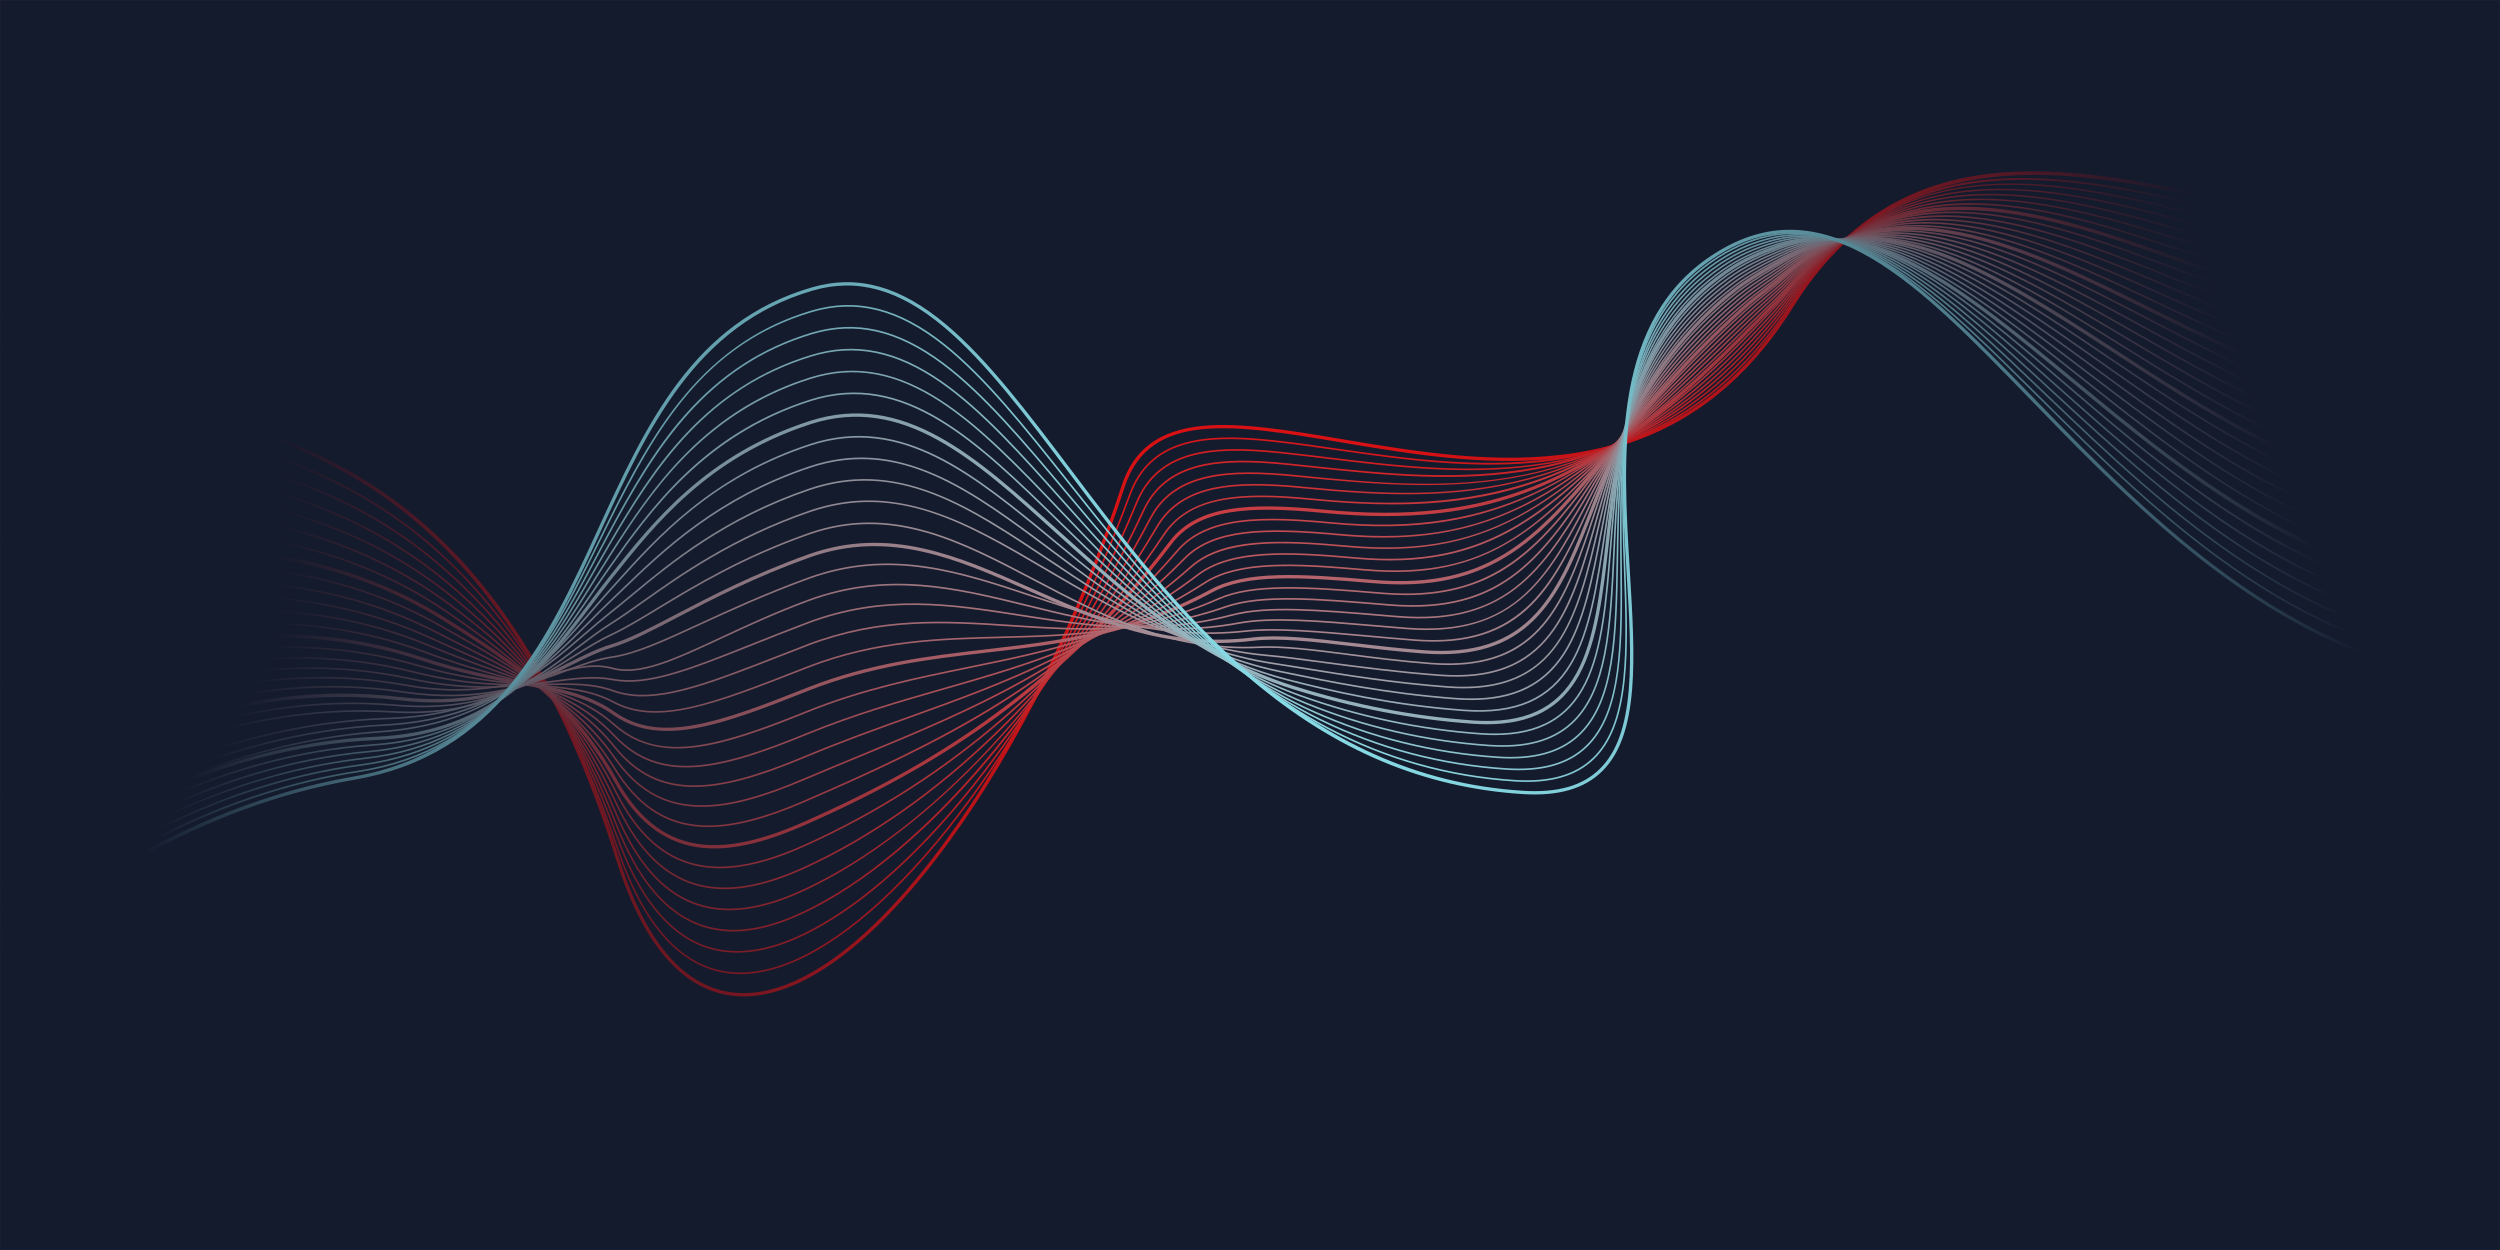 <?xml version="1.0" encoding="utf-8"?>
<!-- Generator: Adobe Illustrator 27.2.0, SVG Export Plug-In . SVG Version: 6.00 Build 0)  -->
<svg version="1.1" id="Layer_1" xmlns="http://www.w3.org/2000/svg" xmlns:xlink="http://www.w3.org/1999/xlink" x="0px" y="0px"
	 viewBox="0 0 3000 1500" style="enable-background:new 0 0 3000 1500;" xml:space="preserve">
<style type="text/css">
	.st0{clip-path:url(#SVGID_00000093867296633037933770000008374850839295890352_);}
	.st1{fill:url(#SVGID_00000033345961068019558860000018104478118901198733_);}
	.st2{fill:url(#SVGID_00000101796813150714910690000012173941936393652643_);}
	.st3{fill:url(#SVGID_00000041998424674256562970000004091137479083624630_);}
	.st4{fill:url(#SVGID_00000160150958658817405200000012958049794123575684_);}
	.st5{fill:url(#SVGID_00000142855506500007017060000011955052708172814223_);}
	.st6{fill:url(#SVGID_00000134240733126824197090000006366698982075334591_);}
	.st7{fill:url(#SVGID_00000061462464232918807870000013023251740812615103_);}
	.st8{fill:url(#SVGID_00000085929610352896353470000016983171982847637439_);}
	.st9{fill:url(#SVGID_00000116914107735367135570000010790662261994449820_);}
	.st10{fill:url(#SVGID_00000138531644931577373720000018037169830859712446_);}
	.st11{fill:url(#SVGID_00000003818568103800384030000003935946902493914022_);}
	.st12{fill:url(#SVGID_00000094618660317447137670000004145701312444330651_);}
	.st13{fill:url(#SVGID_00000035521969407054914320000010234960222468187284_);}
	.st14{fill:url(#SVGID_00000055679846078722006530000016688632246991572144_);}
	.st15{fill:url(#SVGID_00000008117411677483696840000011084721282134805382_);}
	.st16{fill:url(#SVGID_00000110458376827792679790000003683092156984853397_);}
	.st17{fill:url(#SVGID_00000109715640605665773920000003702947859437630394_);}
	.st18{fill:url(#SVGID_00000093870533422290167290000012206051211207167111_);}
	.st19{fill:url(#SVGID_00000118365524288647518210000015790621253868045746_);}
	.st20{fill:url(#SVGID_00000168829610845257070780000002267769912090279814_);}
	.st21{fill:url(#SVGID_00000100353360858852126060000016442471470342312841_);}
	.st22{fill:url(#SVGID_00000025432610190431114200000002432586308633812920_);}
	.st23{fill:url(#SVGID_00000058571410334350583090000013674667705243099833_);}
	.st24{fill:url(#SVGID_00000036213216437404899230000017593013345323540143_);}
	.st25{fill:url(#SVGID_00000073682501699888944460000002717611056000469682_);}
	.st26{fill:url(#SVGID_00000008846634356819484380000012424914350960572862_);}
	.st27{fill:url(#SVGID_00000031202736859490491390000008843682623718582204_);}
	.st28{fill:url(#SVGID_00000072240182763803300030000000209029084477774749_);}
	.st29{fill:url(#SVGID_00000157296327224121820680000002937073325548148357_);}
	.st30{fill:url(#SVGID_00000016036155571756949570000012135333273216771773_);}
	.st31{fill:url(#SVGID_00000030472197109256484000000014151839769457731989_);}
	.st32{fill:url(#SVGID_00000181070763588464062000000002539385854582370458_);}
</style>
<g>
	<g>
		<defs>
			<rect id="SVGID_1_" x="0.03" y="0.03" width="2999.95" height="1499.95"/>
		</defs>
		<use xlink:href="#SVGID_1_"  style="overflow:visible;fill:#141B2D;"/>
		<clipPath id="SVGID_00000117674746294065004620000010480041129330130861_">
			<use xlink:href="#SVGID_1_"  style="overflow:visible;"/>
		</clipPath>
		<g style="clip-path:url(#SVGID_00000117674746294065004620000010480041129330130861_);">
			
				<radialGradient id="SVGID_00000094591646917683611110000008600648208386109855_" cx="1512.528" cy="612.909" r="1182.939" gradientUnits="userSpaceOnUse">
				<stop  offset="0" style="stop-color:#DB1114"/>
				<stop  offset="0.15" style="stop-color:#D71114"/>
				<stop  offset="0.293" style="stop-color:#CC1216"/>
				<stop  offset="0.432" style="stop-color:#B91318"/>
				<stop  offset="0.57" style="stop-color:#9E141C"/>
				<stop  offset="0.706" style="stop-color:#7B1620"/>
				<stop  offset="0.841" style="stop-color:#501825"/>
				<stop  offset="0.973" style="stop-color:#1F1A2C"/>
				<stop  offset="1" style="stop-color:#141B2D"/>
			</radialGradient>
			<path style="fill:url(#SVGID_00000094591646917683611110000008600648208386109855_);" d="M2978.24,231.09
				c-78.79,54.74-193.79,30.85-315.55,5.56c-91.99-19.11-187.12-38.86-276.44-27.99c-48.45,5.9-90.3,20.13-127.94,43.52
				c-41.95,26.06-78.79,64.29-109.5,113.64c-141.8,227.87-361.36,190.95-537.78,161.28c-63.02-10.6-122.54-20.6-168.65-15.95
				c-51.49,5.2-82.15,28.02-96.47,71.82c-51.3,156.88-127.9,311.68-210.15,424.69c-86.42,118.74-172.8,184.07-243.33,184.07
				c-0.23,0-0.47,0-0.7,0c-31.11-0.19-59.2-13.05-83.48-38.21c-26.09-27.04-48.03-68.54-65.22-123.35
				c-59.26-189.03-139.5-323.44-245.32-410.91c-92.12-76.15-190.63-106.17-277.55-132.65C119.19,455.83,29.71,428.55-24.14,337.68
				v7.78c54.78,87.56,143.4,114.58,243.15,144.97c172.72,52.63,387.67,118.14,520.22,540.93c17.37,55.41,39.63,97.44,66.15,124.93
				c25.06,25.97,54.1,39.23,86.33,39.43c0.25,0,0.49,0,0.74,0c36.93,0,77.63-16.96,120.97-50.42
				c41.08-31.72,83.34-77.24,125.59-135.29c41.1-56.48,80.32-122.17,116.56-195.26c36.58-73.78,68.26-151.34,94.16-230.54
				c30.06-91.94,131.82-74.83,260.65-53.17c87.89,14.78,187.5,31.53,283,15.86c110.51-18.13,195.17-76.67,258.83-178.97
				c128.52-206.52,331.02-164.47,509.67-127.36c122.62,25.47,238.44,49.52,318.64-6.19c15.8-10.98,29.82-24.79,42.13-41.54v-6.9
				C3009.85,204.39,2995.07,219.4,2978.24,231.09z"/>
			
				<radialGradient id="SVGID_00000108271046291180792210000000389527312423864986_" cx="1512.104" cy="611.669" r="1180.876" gradientUnits="userSpaceOnUse">
				<stop  offset="0" style="stop-color:#D8171B"/>
				<stop  offset="0.152" style="stop-color:#D4171B"/>
				<stop  offset="0.295" style="stop-color:#C9171C"/>
				<stop  offset="0.436" style="stop-color:#B6181E"/>
				<stop  offset="0.574" style="stop-color:#9B1821"/>
				<stop  offset="0.711" style="stop-color:#781924"/>
				<stop  offset="0.847" style="stop-color:#4E1A28"/>
				<stop  offset="0.979" style="stop-color:#1C1B2C"/>
				<stop  offset="1" style="stop-color:#141B2D"/>
			</radialGradient>
			<path style="fill:url(#SVGID_00000108271046291180792210000000389527312423864986_);" d="M2979.23,250.04
				c-82.04,53.64-198.04,27.14-320.86-0.91c-91.05-20.8-185.2-42.3-273.53-33.67c-47.83,4.67-89.25,17.63-126.61,39.6
				c-41.62,24.48-78.38,60.96-109.26,108.43c-11.09,17.05-23.25,33.32-37.16,49.73c-148.75,176.5-347.42,148-507.05,125.09
				c-27.32-3.92-53.12-7.62-77.93-10.27c-48.4-5.21-81.7-3.95-107.96,4.09c-31.44,9.62-52.32,29.5-63.84,60.76
				c-96.94,263.01-253.76,485.52-390.23,553.68c-44.53,22.27-84.61,26.31-119.12,12.01c-43.74-18.12-78.72-65.76-103.97-141.59
				c-24.41-72.41-51.75-134.5-83.58-189.81c-29-50.4-61.02-93.87-97.88-132.89C446,573.36,320.79,540.63,210.33,511.76
				C114.9,486.81,29.75,464.54-24.14,388.28v3.74c18.3,25.29,41.05,45.83,69.01,62.63c46.93,28.19,104.25,43.17,164.95,59.04
				c110.21,28.81,235.12,61.46,348.97,181.97c75.83,80.27,135.04,185.58,181.02,321.96c25.44,76.41,60.8,124.45,105.1,142.81
				c13.72,5.69,28.29,8.53,43.65,8.53c23.89,0,49.69-6.87,77.12-20.59c136.9-68.37,294.11-291.32,391.21-554.77
				c11.29-30.64,31.75-50.12,62.55-59.54c26-7.96,59.04-9.19,107.17-4.01c24.78,2.65,50.56,6.35,77.86,10.26
				c57.43,8.24,120.33,17.26,183.78,17.26c25.2,0,50.5-1.42,75.55-4.89c101.36-14,182.98-59.2,249.53-138.16
				c13.97-16.47,26.17-32.8,37.31-49.93c129.9-199.71,330.39-153.91,507.27-113.51c71.12,16.25,139.95,31.97,201.37,31.97
				c45.01,0,86.04-8.45,121.04-31.34c15.69-10.26,29.78-23.18,42.33-38.85v-3.22C3009.85,226.04,2995.39,239.47,2979.23,250.04z"/>
			
				<radialGradient id="SVGID_00000038373493034435712440000016386129624400043392_" cx="1511.696" cy="610.876" r="1179.893" gradientUnits="userSpaceOnUse">
				<stop  offset="0" style="stop-color:#D61E21"/>
				<stop  offset="0.153" style="stop-color:#D21E21"/>
				<stop  offset="0.297" style="stop-color:#C71E22"/>
				<stop  offset="0.438" style="stop-color:#B41D23"/>
				<stop  offset="0.577" style="stop-color:#991D25"/>
				<stop  offset="0.714" style="stop-color:#771D27"/>
				<stop  offset="0.85" style="stop-color:#4C1C2A"/>
				<stop  offset="0.983" style="stop-color:#1B1B2D"/>
				<stop  offset="1" style="stop-color:#141B2D"/>
			</radialGradient>
			<path style="fill:url(#SVGID_00000038373493034435712440000016386129624400043392_);" d="M2979.62,268.28
				c-85.07,52.23-201.92,23.09-325.63-7.76c-90.16-22.48-183.38-45.73-270.84-39.29c-47.34,3.48-88.43,15.22-125.61,35.86
				c-41.4,22.99-78.15,57.83-109.25,103.55c-10.48,15.41-22.62,30.96-38.22,48.94c-158.36,182.62-348.7,159.49-516.64,139.08
				c-19.61-2.38-38.13-4.63-56.57-6.56c-48.55-5.15-81.96-4.15-108.33,3.24c-31.7,8.89-53.07,27.59-65.34,57.16
				c-49.72,119.84-113.1,231.66-183.3,323.38c-71.17,92.99-145.44,160.07-214.79,193.99c-46.88,22.99-88.45,27.43-123.56,13.21
				c-41.65-16.87-75.37-60.47-100.21-129.58c-45.6-126.83-104.58-222.57-185.62-301.29C437.67,587.55,311.65,560.05,200.47,535.8
				c-93.53-20.4-172.4-37.62-224.61-100.52v2.8c16.43,19.24,36.16,35.1,59.66,48.13c46.5,25.79,103.83,38.3,164.53,51.54
				c110.92,24.2,236.65,51.62,354.28,165.9c80.81,78.5,139.63,174,185.13,300.53c25.05,69.67,59.15,113.66,101.35,130.76
				c13.64,5.52,28.22,8.28,43.68,8.28c24.97,0,52.23-7.19,81.51-21.55c69.62-34.05,144.14-101.33,215.49-194.57
				c70.3-91.86,133.77-203.84,183.56-323.83c12.02-28.97,32.97-47.29,64.04-56c26.11-7.32,59.29-8.31,107.58-3.18
				c18.43,1.92,36.94,4.17,56.54,6.56c55.23,6.71,111.68,13.57,168.84,13.57c30.82,0,61.85-2,92.99-7.08
				c101.71-16.61,185.63-64.45,256.56-146.25c15.64-18.04,27.83-33.65,38.36-49.13c130.77-192.26,320.29-145,503.56-99.3
				c74.51,18.58,146.53,36.54,210.77,36.54c42.77,0,82.1-7.97,116.39-29.02c15.37-9.44,29.35-21.29,41.99-35.62v-3.05
				C3009.75,246.27,2995.42,258.57,2979.62,268.28z"/>
			
				<radialGradient id="SVGID_00000078763171992569324510000007779194570959030411_" cx="1511.291" cy="610.236" r="1179.221" gradientUnits="userSpaceOnUse">
				<stop  offset="0" style="stop-color:#D32428"/>
				<stop  offset="0.155" style="stop-color:#CF2428"/>
				<stop  offset="0.3" style="stop-color:#C42328"/>
				<stop  offset="0.442" style="stop-color:#B12229"/>
				<stop  offset="0.581" style="stop-color:#96212A"/>
				<stop  offset="0.719" style="stop-color:#74202A"/>
				<stop  offset="0.855" style="stop-color:#4A1E2C"/>
				<stop  offset="0.989" style="stop-color:#191B2D"/>
				<stop  offset="1" style="stop-color:#141B2D"/>
			</radialGradient>
			<path style="fill:url(#SVGID_00000078763171992569324510000007779194570959030411_);" d="M2919.67,308.59
				c-78.62,15.07-171.74-10.12-270.32-36.79c-89.24-24.14-181.5-49.09-268.06-44.83c-46.82,2.31-87.56,12.83-124.54,32.16
				c-41.72,21.8-77.42,54.08-109.15,98.66c-12.48,17.54-26.25,33.51-39.28,48.16c-170.36,191.58-363.16,171.18-533.28,153.17
				c-9.43-1-18.82-1.99-28.15-2.95c-85.5-8.94-148.08-2.85-175.53,55.96c-106.29,227.7-261.84,412.03-405.95,481.07
				c-50.17,24.12-92.17,28.89-128.39,14.57c-39.53-15.63-71.86-55.24-96.07-117.74C695.61,873,637.09,786.69,551.19,710.15
				c-54.33-48.41-114.78-83.96-184.81-108.7c-61.19-21.61-122.24-32.3-176.09-41.72c-88.06-15.41-163.06-28.55-214.43-80.28v2.61
				c14.32,14.08,30.96,25.85,50.18,35.62c46.01,23.39,103.27,33.41,163.9,44.03c111.78,19.57,238.48,41.74,359.92,149.94
				c85.65,76.31,144.01,162.39,189.23,279.11c24.42,63.04,57.13,103.03,97.2,118.87c13.79,5.45,28.4,8.19,43.94,8.19
				c25.88,0,54.37-7.58,86.05-22.82c71.34-34.17,146.73-96.92,218.03-181.45c71.14-84.34,136.45-188.28,188.87-300.57
				c26.95-57.73,88.85-63.66,173.51-54.81c9.33,0.95,18.72,1.95,28.15,2.95c87.44,9.26,177.86,18.83,268.49,2.12
				c102.88-18.96,190.05-69.97,266.5-155.95c13.06-14.69,26.87-30.71,39.41-48.33c131.5-184.79,318.63-134.17,499.59-85.22
				c78.22,21.16,152.99,41.38,219.98,41.38c17.64,0,34.76-1.4,51.24-4.56c40.87-7.83,74.49-25.81,102.61-54.88v-2.64
				C2994.54,282.54,2960.49,300.76,2919.67,308.59z"/>
			
				<radialGradient id="SVGID_00000175291252183071453200000013838517702754623649_" cx="1510.882" cy="609.572" r="1178.836" gradientUnits="userSpaceOnUse">
				<stop  offset="0" style="stop-color:#D02B2F"/>
				<stop  offset="0.157" style="stop-color:#CC2B2F"/>
				<stop  offset="0.303" style="stop-color:#C12A2F"/>
				<stop  offset="0.446" style="stop-color:#AE282F"/>
				<stop  offset="0.586" style="stop-color:#93262E"/>
				<stop  offset="0.724" style="stop-color:#71232E"/>
				<stop  offset="0.861" style="stop-color:#471F2E"/>
				<stop  offset="0.995" style="stop-color:#161B2D"/>
				<stop  offset="1" style="stop-color:#141B2D"/>
			</radialGradient>
			<path style="fill:url(#SVGID_00000175291252183071453200000013838517702754623649_);" d="M2916.75,326.09
				c-80.32,12.89-173.58-14.32-272.32-43.14c-88.29-25.77-179.6-52.41-265.18-50.28c-46.29,1.15-86.65,10.47-123.4,28.48
				c-41.43,20.31-77.07,50.98-108.95,93.78c-12.71,17.07-26.76,32.47-40.34,47.37c-186.2,204.3-370.97,185.81-549.66,167.92
				c-85.6-8.82-148.52-3.43-177.38,51.51c-111.04,211.34-261.87,373.45-413.81,444.77c-52.97,24.98-96.59,30.26-133.35,16.15
				c-37.91-14.55-67.93-49.26-91.8-106.12c-24.19-57.63-52.4-106.79-86.25-150.29c-29.5-37.91-63.72-72.29-107.67-108.18
				c-56.03-45.75-117.89-78.55-189.11-100.27c-62.16-18.96-123.6-27.07-177.8-34.23c-82.61-10.91-153.65-20.3-203.89-62.06v2.49
				c11.98,9.75,25.45,18.06,40.58,25.04c45.46,20.99,99.96,28.19,163.05,36.52c112.79,14.89,240.63,31.77,365.9,134.06
				c90.84,74.17,148.66,151.24,193.34,257.69c24.08,57.39,54.48,92.46,92.93,107.21c13.57,5.21,28.04,7.82,43.54,7.82
				c27.1,0,57.35-7.98,91.38-24.03c73.42-34.46,149.68-92.66,220.54-168.31c72.22-77.09,139.37-173,194.19-277.34
				c28.34-53.94,90.62-59.18,175.41-50.45c102.48,10.26,187.91,16.63,276.3-1.98c49.33-10.38,94.35-27.68,137.65-52.88
				c48.38-28.16,93.32-65.35,137.39-113.7c13.61-14.94,27.69-30.38,40.46-47.53c132.07-177.28,316.75-123.39,495.36-71.26
				c80.49,23.49,159.11,46.44,229.6,46.44c55.91,0,106.69-14.46,149.18-54.55v-2.43C2993.24,302.47,2958.23,319.43,2916.75,326.09z"
				/>
			
				<radialGradient id="SVGID_00000183233869789926507660000001279722288241726113_" cx="1510.471" cy="608.984" r="1178.743" gradientUnits="userSpaceOnUse">
				<stop  offset="0" style="stop-color:#CD3136"/>
				<stop  offset="0.158" style="stop-color:#C93136"/>
				<stop  offset="0.306" style="stop-color:#BE2F35"/>
				<stop  offset="0.45" style="stop-color:#AB2D34"/>
				<stop  offset="0.59" style="stop-color:#912A33"/>
				<stop  offset="0.729" style="stop-color:#6E2631"/>
				<stop  offset="0.865" style="stop-color:#45212F"/>
				<stop  offset="1" style="stop-color:#141B2D"/>
			</radialGradient>
			<path style="fill:url(#SVGID_00000183233869789926507660000001279722288241726113_);" d="M2639.25,293.95
				c-87.27-27.35-177.49-55.63-262.06-55.63h-0.13c-45.72,0.02-85.69,8.15-122.18,24.86c-41.11,18.82-76.65,47.91-108.64,88.91
				c-11.23,14.39-23.89,27.9-36.14,40.97c-1.75,1.87-3.51,3.74-5.26,5.62c-188.56,201.93-355.16,203.53-537.89,185.62
				c-49.05-4.98-82.8-4.74-109.44,0.76c-32.5,6.72-55.33,21.86-69.8,46.29c-112.55,190.09-262.3,335.15-421.68,408.47
				c-55.94,25.87-101.22,31.76-138.44,17.99c-35.7-13.21-64.29-44.2-87.4-94.75C688.87,850.82,623.9,787.13,542.13,726.02
				c-57.76-43.16-121.08-73.23-193.58-91.92c-63.2-16.29-125.1-21.81-179.71-26.68c-77.14-6.88-144.12-12.85-192.98-45.74v2.5
				c49.07,32.41,115.91,38.38,192.8,45.23c108.3,9.65,243.08,21.67,372.27,118.21c81.52,60.92,146.3,124.42,197.44,236.27
				c23.35,51.06,52.3,82.39,88.53,95.79c13.22,4.89,27.43,7.34,42.74,7.34c28.39,0,60.56-8.44,97.23-25.4
				c159.74-73.48,309.8-218.83,422.56-409.27c14.16-23.91,36.56-38.75,68.48-45.35c26.42-5.46,59.99-5.69,108.83-0.73
				c100.81,9.88,185.44,11.71,270.74-11.52c46.52-12.67,89.9-31.98,132.61-59.04c46.44-29.43,90.99-67.27,136.2-115.68
				c1.75-1.88,3.5-3.75,5.26-5.62c12.28-13.1,24.97-26.64,36.25-41.11c132.48-169.78,314.66-112.68,490.85-57.46
				c84.89,26.6,165.73,51.95,239.02,51.94c12.31,0,24.41-0.72,36.28-2.26c42.31-5.51,77.93-21.13,108.7-47.7v-2.7
				C2922.69,382.77,2783.95,339.3,2639.25,293.95z"/>
			
				<radialGradient id="SVGID_00000000939245110289477390000011059431954881891511_" cx="1510.063" cy="608.511" r="1178.941" gradientUnits="userSpaceOnUse">
				<stop  offset="0" style="stop-color:#CB383C"/>
				<stop  offset="0.16" style="stop-color:#C7373C"/>
				<stop  offset="0.308" style="stop-color:#BC363B"/>
				<stop  offset="0.452" style="stop-color:#A93339"/>
				<stop  offset="0.593" style="stop-color:#8F2E37"/>
				<stop  offset="0.733" style="stop-color:#6D2934"/>
				<stop  offset="0.868" style="stop-color:#432331"/>
				<stop  offset="1" style="stop-color:#141B2D"/>
			</radialGradient>
			<path style="fill:url(#SVGID_00000000939245110289477390000011059431954881891511_);" d="M2910.47,360.98
				c-83.86,8.42-177.52-22.97-276.68-56.21c-174.35-58.45-354.64-118.88-488.24,44.46c-10.21,12.48-21.71,24.35-32.83,35.83
				c-3.21,3.31-6.42,6.63-9.63,9.98c-185.97,194.45-333.74,221.79-526.12,203.32c-49.25-4.92-83.12-4.94-109.82-0.05
				c-32.78,6-56.09,19.95-71.26,42.65c-113.34,169.53-257.86,294.75-429.55,372.17c-52.94,24.02-95.81,31.8-131.04,23.76
				c-39.27-8.96-70.51-37.52-95.49-87.33c-49.47-98.63-111.6-153.74-202.21-215.61c-59.53-40.65-124.37-68.01-198.24-83.64
				c-64.31-13.61-126.75-16.5-181.84-19.05c-62.29-2.89-116.09-5.38-159.98-21.51c-7.67-2.82-14.89-6.03-21.68-9.64v2.21
				c47.37,24.7,110.09,27.62,181.57,30.93c109.53,5.08,245.85,11.39,379.04,102.35c90.33,61.68,152.27,116.62,201.55,214.86
				c25.27,50.37,56.94,79.28,96.83,88.38c9.07,2.07,18.62,3.1,28.71,3.1c29.61,0,63.81-8.94,103.6-27
				c172.03-77.58,316.83-203.04,430.38-372.88c31.12-46.55,91.65-50.47,179.22-41.72c34.22,3.29,65.41,4.96,94.41,4.96
				c65.06,0,118.99-8.44,170.79-26.02c88.57-30.07,172-88.17,262.56-182.86c3.2-3.34,6.41-6.66,9.62-9.97
				c11.15-11.51,22.69-23.41,32.95-35.95c132.73-162.27,312.35-102.06,486.06-43.83c88.24,29.58,172.12,57.7,248.83,57.7
				c9.67,0,19.25-0.45,28.69-1.4c43.14-4.34,79.84-18.82,111.98-44.23v-2.25C2990.57,342.1,2953.48,356.66,2910.47,360.98z"/>
			
				<radialGradient id="SVGID_00000034053638535566551830000007369231876582242189_" cx="1509.633" cy="608.48" r="1180.214" gradientUnits="userSpaceOnUse">
				<stop  offset="0" style="stop-color:#C83E43"/>
				<stop  offset="0.162" style="stop-color:#C43D43"/>
				<stop  offset="0.311" style="stop-color:#B93B41"/>
				<stop  offset="0.456" style="stop-color:#A6373F"/>
				<stop  offset="0.598" style="stop-color:#8C323C"/>
				<stop  offset="0.738" style="stop-color:#6A2C38"/>
				<stop  offset="0.874" style="stop-color:#412432"/>
				<stop  offset="1" style="stop-color:#141B2D"/>
			</radialGradient>
			<path style="fill:url(#SVGID_00000034053638535566551830000007369231876582242189_);" d="M2907.01,377.36
				c-85.49,6.11-179.31-27.41-278.63-62.89c-172.13-61.5-350.12-125.09-484.28,31.26c-9.42,10.98-19.56,21.07-30.31,31.75
				c-4.32,4.3-8.79,8.75-13.17,13.22c-183,186.89-307.78,240.52-513.54,220.72c-88.98-8.57-150.77-5.11-183.81,38.54
				c-143.59,189.63-308.98,278.94-437.03,335.57c-54.47,24.25-96.15,32.76-131.19,26.79c-38.78-6.61-69.78-31.71-94.75-76.73
				c-51.8-93.38-118.34-139.53-206.7-194.54c-138.06-85.96-276.55-86.46-387.82-86.86c-61.71-0.22-115.01-0.41-158-14.17
				c-4.11-1.31-8.07-2.75-11.91-4.3v4.3c3.46,1.36,7.02,2.64,10.69,3.81c43.57,13.94,97.16,14.14,159.2,14.36
				c110.77,0.4,248.63,0.9,385.73,86.25c87.84,54.69,153.98,100.55,205.31,193.09c25.6,46.15,57.52,71.91,97.58,78.74
				c7.38,1.26,15.04,1.89,23.02,1.89c30.83,0,66.61-9.45,110.46-28.97c89.37-39.52,161.84-80.44,228.06-128.78
				c79.77-58.23,148.64-126.28,210.54-208.03c31.92-42.16,92.64-45.4,180.24-36.97c51.33,4.94,95.97,5.21,136.48,0.82
				c43.68-4.74,84.13-14.98,123.66-31.33c80.47-33.28,159.62-92.3,256.64-191.39c4.36-4.46,8.82-8.89,13.14-13.18
				c10.8-10.74,21-20.89,30.52-31.99c132.37-154.26,309.04-91.14,479.9-30.1c91.7,32.76,178.71,63.86,259.25,63.85
				c7.05,0,14.06-0.24,21.01-0.74c43.97-3.14,81.79-16.43,115.35-40.56v-4.65C2989.18,360.74,2950.95,374.22,2907.01,377.36z"/>
			
				<radialGradient id="SVGID_00000016795176055453424790000017348970599629245073_" cx="1509.24" cy="607.951" r="1180.256" gradientUnits="userSpaceOnUse">
				<stop  offset="0" style="stop-color:#C5454A"/>
				<stop  offset="0.164" style="stop-color:#C14449"/>
				<stop  offset="0.314" style="stop-color:#B64148"/>
				<stop  offset="0.46" style="stop-color:#A33D45"/>
				<stop  offset="0.603" style="stop-color:#893740"/>
				<stop  offset="0.744" style="stop-color:#672F3B"/>
				<stop  offset="0.88" style="stop-color:#3E2534"/>
				<stop  offset="1" style="stop-color:#141B2D"/>
			</radialGradient>
			<path style="fill:url(#SVGID_00000016795176055453424790000017348970599629245073_);" d="M2903.53,395.68
				c-87.6,3.77-186.18-33.65-281.51-69.84c-84.19-31.96-171.25-65.01-252.62-71.06c-43.91-3.26-82.54,1.41-118.1,14.28
				c-39.97,14.47-75.01,38.83-107.11,74.46c-8.84,9.81-18.33,18.89-28.38,28.51c-5.32,5.09-10.82,10.36-16.21,15.73
				c-184.78,184.38-295.45,258.3-502.58,238.71c-35.69-3.37-76.75-6.2-110.62-1.58c-33.38,4.56-57.63,16.09-74.14,35.27
				c-135.3,157.12-281.72,228.63-445.31,299.58c-55.71,24.34-97.82,33.86-132.5,29.95c-38.95-4.4-70.17-26.35-95.43-67.13
				C687.9,840.07,622.08,802.8,530.99,751.22l-2.45-1.39c-142.12-80.48-282.32-75-394.98-70.59c-61.17,2.39-114,4.46-156.31-7.06
				c-0.47-0.13-0.93-0.27-1.39-0.4v2.08c0.29,0.08,0.57,0.17,0.87,0.25c42.6,11.59,95.57,9.52,156.91,7.12
				c112.4-4.39,252.29-9.86,393.91,70.33l2.45,1.39c90.84,51.43,156.47,88.59,207.32,170.66c25.61,41.33,57.31,63.59,96.91,68.06
				c5.09,0.57,10.33,0.86,15.75,0.86c31.9,0,69.86-10.03,117.77-30.96c74.83-32.45,154.25-68.1,230.22-115.41
				c82.33-51.26,152.92-111.68,215.8-184.7c16.18-18.79,40.02-30.1,72.9-34.59c33.66-4.6,74.58-1.78,110.16,1.59
				c50.72,4.8,95.08,4.08,135.6-2.19c41.25-6.39,80.03-18.74,118.54-37.77c70.76-34.97,143.2-92.71,250.04-199.32
				c5.37-5.36,10.87-10.62,16.18-15.7c10.08-9.64,19.59-18.75,28.48-28.61c59.49-66.03,132.62-94.85,223.58-88.09
				c81.08,6.02,168,39.02,252.06,70.93c95.52,36.26,194.3,73.76,282.31,69.97c45.01-1.94,84.02-14.19,119.03-37.41v-2.07
				C2987.74,381.49,2948.37,393.74,2903.53,395.68z"/>
			
				<radialGradient id="SVGID_00000098187319023249462570000006803351356302145460_" cx="1505.764" cy="607.893" r="1183.48" gradientUnits="userSpaceOnUse">
				<stop  offset="0" style="stop-color:#C34B51"/>
				<stop  offset="0.165" style="stop-color:#BF4A50"/>
				<stop  offset="0.317" style="stop-color:#B4474E"/>
				<stop  offset="0.463" style="stop-color:#A2424A"/>
				<stop  offset="0.606" style="stop-color:#873B45"/>
				<stop  offset="0.747" style="stop-color:#66313E"/>
				<stop  offset="0.884" style="stop-color:#3D2635"/>
				<stop  offset="1" style="stop-color:#141B2D"/>
			</radialGradient>
			<path style="fill:url(#SVGID_00000098187319023249462570000006803351356302145460_);" d="M2899.8,412.92
				c-89.53,1.41-188.44-38.41-284.09-76.89c-83.09-33.42-169.01-67.98-249.23-75.97c-43.26-4.31-81.4-0.75-116.59,10.88
				c-39.53,13.06-74.33,35.87-106.39,69.73c-8.33,8.8-17.26,17.01-26.71,25.69c-6.22,5.72-12.65,11.63-18.95,17.77
				c-201.12,196.14-290.7,275-490.8,256.41c-91.57-8.51-151.45-6.45-186.59,29.23c-125.84,127.8-254.57,180.98-390.85,237.28
				c-20.33,8.4-41.36,17.09-62.34,26.01c-57.67,24.73-98.76,34.91-133.23,33c-39.37-2.18-69.69-20.29-95.41-57
				c-46.23-65.99-104.12-95.29-184.25-135.84c-9.78-4.95-19.89-10.07-30.37-15.45c-146.61-75.26-288.85-63.63-403.13-54.28
				c-56.13,4.59-105.14,8.59-145.01,1.7v2.03c40.06,6.85,89.07,2.85,145.17-1.74c114.03-9.33,255.95-20.94,402.06,54.06
				c10.49,5.38,20.6,10.5,30.38,15.45c79.87,40.42,137.57,69.63,183.51,135.21c25.74,36.74,57.45,55.67,96.94,57.85
				c2.74,0.15,5.51,0.23,8.33,0.23c33.07,0,72.39-10.48,125.79-33.39c20.97-8.92,41.99-17.6,62.32-26
				c136.48-56.38,265.39-109.63,391.52-237.72c34.58-35.11,94.01-37.09,184.98-28.64c18.6,1.73,36.33,2.61,53.36,2.61
				c73.6,0,134.13-16.46,195.26-52.1c71.75-41.83,143.1-109.31,243.76-207.48c6.27-6.12,12.69-12.02,18.9-17.73
				c9.47-8.71,18.42-16.93,26.8-25.79c59.4-62.74,131.81-88.91,221.34-79.99c79.94,7.96,165.72,42.46,248.68,75.83
				c94.23,37.9,191.59,77.07,280.32,77.07c1.51,0,3.04-0.01,4.55-0.03c46.04-0.7,86.29-11.85,122.82-34.02v-2.68
				C2985.96,400.76,2945.15,412.23,2899.8,412.92z"/>
			
				<radialGradient id="SVGID_00000130614150839753192490000014590404329203661716_" cx="1508.299" cy="603.458" r="1183.316" gradientUnits="userSpaceOnUse">
				<stop  offset="0" style="stop-color:#C05257"/>
				<stop  offset="0.167" style="stop-color:#BC5156"/>
				<stop  offset="0.32" style="stop-color:#B14D53"/>
				<stop  offset="0.467" style="stop-color:#9F474F"/>
				<stop  offset="0.611" style="stop-color:#853F48"/>
				<stop  offset="0.753" style="stop-color:#633440"/>
				<stop  offset="0.89" style="stop-color:#3A2736"/>
				<stop  offset="1" style="stop-color:#141B2D"/>
			</radialGradient>
			<path style="fill:url(#SVGID_00000130614150839753192490000014590404329203661716_);" d="M2899.43,430.1
				c-1.17,0-2.36-0.01-3.53-0.02c-91.51-1.09-190.77-43.29-286.76-84.1c-81.95-34.84-166.7-70.87-245.72-80.75
				c-42.59-5.32-80.22-2.86-115.02,7.54c-39.06,11.67-73.59,32.95-105.57,65.05c-7.89,7.92-16.32,15.35-25.23,23.22
				c-7.05,6.22-14.35,12.65-21.48,19.46c-24.43,23.3-46.65,44.96-68.14,65.91c-153.42,149.59-230.42,224.67-410.9,208.2
				c-38.04-3.47-77.88-6.26-111.47-3.16c-34.49,3.18-58.94,12.06-76.94,27.93c-112.69,99.37-222.4,138.79-338.55,180.53
				c-39.71,14.27-80.76,29.02-122.54,46.46c-59.02,24.85-100.34,35.96-133.97,36.03c-0.11,0-0.21,0-0.32,0
				c-39.14,0-69.35-14.9-95.06-46.85c-41.7-51.84-92.28-73.97-162.28-104.61c-17.84-7.81-36.29-15.88-56.46-25.23
				c-151.33-70.14-295.75-52.15-411.79-37.7c-50.43,6.28-94.94,11.82-131.82,9.14v1.96c37.15,2.72,81.71-2.83,132.06-9.11
				c115.79-14.42,259.9-32.37,410.7,37.53c20.19,9.36,38.65,17.44,56.5,25.25c69.75,30.52,120.14,52.57,161.53,104.03
				c26.12,32.47,56.82,47.6,96.62,47.6c0.11,0,0.22,0,0.33,0c33.91-0.07,75.47-11.23,134.74-36.19
				c41.72-17.42,82.76-32.17,122.44-46.43c116.34-41.81,226.22-81.29,339.2-180.92c39.24-34.6,110.8-31.23,186.91-24.28
				c44.7,4.08,83.84,2.49,119.65-4.86c33.94-6.97,65.95-19.38,97.85-37.95c61.48-35.79,120.39-93.23,194.97-165.95
				c21.48-20.94,43.69-42.6,68.12-65.89c7.11-6.78,14.39-13.2,21.43-19.41c8.94-7.89,17.39-15.34,25.33-23.31
				c59.24-59.47,130.84-83.03,218.93-72.02c78.75,9.84,163.36,45.82,245.19,80.61c96.17,40.89,195.62,83.17,287.52,84.26
				c1.25,0.02,2.5,0.02,3.74,0.02c45.6,0,85.96-10.05,123.04-30.64v-2.6C2985.39,419.77,2944.45,430.1,2899.43,430.1z"/>
			
				<radialGradient id="SVGID_00000117662039972581454960000001908429958514258080_" cx="1508" cy="593.686" r="1186.414" gradientUnits="userSpaceOnUse">
				<stop  offset="0" style="stop-color:#BD585E"/>
				<stop  offset="0.169" style="stop-color:#B9575D"/>
				<stop  offset="0.323" style="stop-color:#AE535A"/>
				<stop  offset="0.471" style="stop-color:#9C4C54"/>
				<stop  offset="0.616" style="stop-color:#82434D"/>
				<stop  offset="0.758" style="stop-color:#603643"/>
				<stop  offset="0.897" style="stop-color:#372837"/>
				<stop  offset="1" style="stop-color:#141B2D"/>
			</radialGradient>
			<path style="fill:url(#SVGID_00000117662039972581454960000001908429958514258080_);" d="M2891.8,447.15
				c-93.54-3.61-193.17-48.29-289.52-91.49c-80.78-36.22-164.32-73.68-242.11-85.4c-41.91-6.31-78.99-4.92-113.38,4.28
				c-38.56,10.31-72.79,30.08-104.65,60.44c-7.49,7.14-15.45,13.86-23.87,20.98c-7.85,6.64-15.97,13.5-23.91,20.91
				c-44.06,41.09-81.47,79.33-114.47,113.06c-117.99,120.61-189.22,193.41-352.79,178.74c-79.97-7.17-149.49-10.6-190.23,20.32
				c-104.3,79.13-201.77,107.09-304.97,136.7c-52.83,15.15-107.45,30.82-164.02,54c-108.43,44.82-177.21,58.47-230.08,2.35
				c-37.52-39.83-81.45-55.68-142.26-77.63c-23.79-8.59-50.75-18.32-80.6-30.75c-156.29-65.11-303.05-40.53-420.97-20.79
				c-44.51,7.45-84.31,14.11-118.1,14.68v2.04c33.95-0.6,73.85-7.28,118.44-14.75c117.67-19.7,264.11-44.22,419.87,20.66
				c29.89,12.45,56.88,22.19,80.69,30.79c60.54,21.85,104.28,37.64,141.48,77.12c24.82,26.35,53,37.58,86.93,37.58
				c39.43,0,86.65-15.18,145.37-39.45c56.46-23.14,111.03-38.79,163.81-53.93c103.38-29.66,201.03-57.67,305.63-137.03
				c40.17-30.48,109.29-27.06,188.84-19.92c77.65,6.97,137.52-4.87,194.13-38.36c53.08-31.41,100.38-79.76,160.27-140.98
				c32.99-33.72,70.38-71.94,114.41-113c7.91-7.38,16.01-14.22,23.84-20.84c8.45-7.14,16.43-13.89,23.96-21.06
				c59.82-57.02,128.57-77.41,216.35-64.19c77.52,11.68,160.93,49.08,241.59,85.25c96.53,43.28,196.34,88.04,290.26,91.67
				c48.32,1.87,91.21-7.04,130.93-27.19v-2.54C2982.81,439.83,2939.35,448.98,2891.8,447.15z"/>
			
				<radialGradient id="SVGID_00000181788987196495017420000014841503985493497760_" cx="1507.586" cy="584.063" r="1189.581" gradientUnits="userSpaceOnUse">
				<stop  offset="0" style="stop-color:#BA5F65"/>
				<stop  offset="0.171" style="stop-color:#B65E64"/>
				<stop  offset="0.327" style="stop-color:#AB5960"/>
				<stop  offset="0.476" style="stop-color:#99515A"/>
				<stop  offset="0.622" style="stop-color:#7F4751"/>
				<stop  offset="0.764" style="stop-color:#5D3946"/>
				<stop  offset="0.903" style="stop-color:#352838"/>
				<stop  offset="1" style="stop-color:#141B2D"/>
			</radialGradient>
			<path style="fill:url(#SVGID_00000181788987196495017420000014841503985493497760_);" d="M2595.16,365.05
				c-83.25-39.29-161.88-76.41-238.4-89.92c-41.2-7.28-77.73-6.92-111.67,1.09c-38.04,8.97-71.93,27.26-103.63,55.9
				c-7.1,6.42-14.61,12.5-22.56,18.93c-8.62,6.98-17.54,14.2-26.29,22.18c-57.71,52.64-102,101.5-141.07,144.61
				c-100.81,111.22-161.66,178.35-314.42,164.89c-83.47-7.36-150.61-10.86-192.05,15.87c-99.01,63.86-188.4,82.11-283.04,101.44
				c-62.1,12.68-126.32,25.8-193.85,52.96c-115.27,46.78-179.21,61.04-230.83,15.51c-33.73-29.75-71.71-40.24-124.29-54.76
				c-29.64-8.19-63.23-17.46-102.66-32.14c-71.74-26.7-147.6-37.68-231.91-33.55c-72.78,3.56-139.72,17.65-198.77,30.09
				c-38.55,8.12-73.48,15.46-103.86,18.49v2.03c30.54-3.04,65.6-10.42,104.27-18.56c119.66-25.19,268.58-56.54,429.57,3.38
				c39.51,14.71,73.15,24,102.83,32.19c52.31,14.45,90.11,24.89,123.5,54.34c21.57,19.02,46.3,28.18,76.75,28.18
				c6.43,0,13.12-0.41,20.08-1.22c37.56-4.37,81.56-20,136.07-42.12c67.36-27.1,131.49-40.19,193.5-52.86
				c94.83-19.37,184.39-37.66,283.72-101.72c40.9-26.38,107.71-22.88,190.79-15.56c72.31,6.38,127.37-4.94,178.53-36.68
				c47.38-29.39,87.17-73.29,137.54-128.86c39.05-43.08,83.3-91.9,140.94-144.48c8.7-7.94,17.59-15.14,26.2-22.1
				c7.97-6.45,15.5-12.55,22.65-19.01c59.51-53.78,127.38-71.73,213.61-56.5c76.26,13.47,154.77,50.53,237.89,89.76
				c104.94,49.53,211.79,99.97,314.31,99.97c38.74,0,76.87-7.21,114.04-24.39v-2.33C2887.56,503.06,2739.54,433.2,2595.16,365.05z"
				/>
			
				<radialGradient id="SVGID_00000175318521796055622450000003735562831158087075_" cx="1507.089" cy="574.647" r="1193.637" gradientUnits="userSpaceOnUse">
				<stop  offset="0" style="stop-color:#B8656C"/>
				<stop  offset="0.173" style="stop-color:#B4636B"/>
				<stop  offset="0.329" style="stop-color:#A95E66"/>
				<stop  offset="0.479" style="stop-color:#97565F"/>
				<stop  offset="0.625" style="stop-color:#7D4A55"/>
				<stop  offset="0.768" style="stop-color:#5C3B49"/>
				<stop  offset="0.907" style="stop-color:#332939"/>
				<stop  offset="1" style="stop-color:#141B2D"/>
			</radialGradient>
			<path style="fill:url(#SVGID_00000175318521796055622450000003735562831158087075_);" d="M2588.24,373.24
				c-82.01-40.68-159.48-79.1-234.84-94.38c-40.61-8.23-76.69-8.89-110.31-2.02c-37.66,7.71-71.34,24.6-102.96,51.66
				c-6.7,5.73-13.76,11.2-21.23,16.98c-9.41,7.29-19.14,14.82-28.71,23.36c-67.84,60.56-115.14,117.9-156.87,168.49
				c-84.95,102.98-141.07,171.02-286.09,158.46c-87.3-7.56-152.35-11.16-194.42,11.54c-95.74,51.65-183.56,61.86-268.5,71.73
				c-68.91,8.01-140.17,16.29-216.2,46.32c-51.66,20.59-97.57,38.18-136.23,44.87c-39.76,6.88-68.88,1.92-94.41-16.08
				c-30.52-21.53-65.1-27.88-108.87-35.93c-34.53-6.35-73.66-13.54-122.42-29.64c-74.3-24.53-152.52-32.66-239.14-24.84
				c-74.59,6.73-142.47,23.97-202.36,39.17c-32.43,8.23-62.28,15.81-88.83,20.51v4.05c26.88-4.71,57.01-12.36,89.81-20.68
				c115.21-29.25,272.99-69.31,439.26-14.41c49.02,16.19,88.3,23.4,122.95,29.77c43.29,7.96,77.49,14.24,107.29,35.26
				c18.77,13.24,40.04,19.71,65.5,19.71c9.96,0,20.56-0.99,31.91-2.96c39.04-6.76,85.15-24.42,137.02-45.09
				c75.54-29.84,146.53-38.09,215.19-46.07c85.31-9.92,173.52-20.17,269.93-72.18c41.08-22.17,105.56-18.57,192.17-11.07
				c69.02,5.98,120.87-5.31,168.13-36.58c43.33-28.68,79.51-72.53,121.4-123.31c41.64-50.48,88.83-107.69,156.45-168.05
				c9.46-8.45,19.14-15.94,28.49-23.18c7.51-5.81,14.6-11.31,21.38-17.11c58.87-50.37,125.56-65.86,209.88-48.77
				c74.84,15.18,152.08,53.49,233.85,94.04c97.37,48.3,198.06,98.24,296.32,107.14c50.86,4.61,96.68-1.97,139.87-20.08v-4.31
				C2882.64,519.26,2733.6,445.34,2588.24,373.24z"/>
			
				<radialGradient id="SVGID_00000100346308687135398330000014686902465233899430_" cx="1506.754" cy="569.608" r="1196.888" gradientUnits="userSpaceOnUse">
				<stop  offset="0" style="stop-color:#B56C72"/>
				<stop  offset="0.175" style="stop-color:#B16A70"/>
				<stop  offset="0.332" style="stop-color:#A6656C"/>
				<stop  offset="0.483" style="stop-color:#945B64"/>
				<stop  offset="0.63" style="stop-color:#7A4E59"/>
				<stop  offset="0.774" style="stop-color:#593E4B"/>
				<stop  offset="0.914" style="stop-color:#312939"/>
				<stop  offset="1" style="stop-color:#141B2D"/>
			</radialGradient>
			<path style="fill:url(#SVGID_00000100346308687135398330000014686902465233899430_);" d="M2878.4,497.7
				c-99.84-11.57-200.68-64.05-298.21-114.8c-80.63-41.96-156.79-81.59-230.69-98.53c-39.74-9.11-75.09-10.76-108.09-5.04
				c-36.91,6.4-70.05,21.8-101.31,47.07c-6.33,5.12-12.93,10.01-19.93,15.18c-10.18,7.53-20.71,15.32-31.06,24.37
				c-75.6,66.05-123.57,130.73-165.89,187.79c-72.8,98.15-125.4,169.07-266.05,157.1c-91.09-7.75-153.91-11.45-195.66,6.98
				c-94.38,41.67-178.59,43.84-260.03,45.94c-73.86,1.9-150.24,3.87-232.69,35.85l-4.41,1.73c-108.94,42.65-174.7,68.4-227.96,40.11
				c-27.38-14.54-57.15-17.05-94.84-20.22c-36.67-3.09-82.32-6.92-140.24-23.74c-76.75-22.29-157.21-27.46-245.98-15.81
				c-76.35,10.02-145.11,30.48-205.77,48.54c-26.49,7.89-51.22,15.24-73.73,20.81v2.06c22.69-5.59,47.6-13,74.3-20.95
				c117.39-34.94,278.17-82.79,450.62-32.72c58.12,16.88,103.87,20.72,140.63,23.81c37.46,3.15,67.05,5.64,94.07,19.99
				c25.48,13.53,54.73,15.56,94.85,6.55c37.11-8.33,80.21-25.2,134.78-46.57l4.41-1.73c82.12-31.85,158.32-33.82,232.01-35.72
				c81.63-2.1,166.04-4.28,260.79-46.11c41.31-18.24,103.9-14.54,194.68-6.81c10.45,0.89,20.52,1.34,30.24,1.34
				c51.21,0,92.76-12.43,129.07-38.32c39.96-28.49,71.72-71.32,108.51-120.92c42.26-56.98,90.17-121.57,165.6-187.48
				c10.29-8.99,20.78-16.76,30.93-24.27c7.01-5.19,13.64-10.09,20-15.23c128.79-104.15,278.94-26.01,437.9,56.71
				c97.69,50.83,198.7,103.4,298.9,115.01c52.2,6.05,99.52,0.63,144.49-16.55v-2.37C2977.66,498.08,2929.75,503.65,2878.4,497.7z"/>
			
				<radialGradient id="SVGID_00000181085581322687178940000012962584449586028930_" cx="1506.34" cy="587.044" r="1203.717" gradientUnits="userSpaceOnUse">
				<stop  offset="0" style="stop-color:#B27279"/>
				<stop  offset="0.177" style="stop-color:#AE7077"/>
				<stop  offset="0.336" style="stop-color:#A46A72"/>
				<stop  offset="0.488" style="stop-color:#916069"/>
				<stop  offset="0.636" style="stop-color:#77525D"/>
				<stop  offset="0.781" style="stop-color:#563F4D"/>
				<stop  offset="0.921" style="stop-color:#2E293A"/>
				<stop  offset="1" style="stop-color:#141B2D"/>
			</radialGradient>
			<path style="fill:url(#SVGID_00000181085581322687178940000012962584449586028930_);" d="M2873.55,514.29
				c-102-14.36-203.27-69.57-301.19-122.96c-156.49-85.31-304.3-165.9-432.93-67.77c-5.91,4.51-12.04,8.83-18.52,13.42
				c-10.98,7.76-22.34,15.78-33.53,25.35c-81.89,70.05-129.13,141.5-170.8,204.54c-65.07,98.42-112.07,169.53-249.37,158.05
				l-3.18-0.27c-84-7.03-150.34-12.58-194.28,2.81c-94.03,32.92-175.87,27.57-255.02,22.4c-81.23-5.31-157.94-10.32-245.61,23.08
				c-11.99,4.61-23.44,9.07-34.51,13.39c-90.87,35.41-150.89,58.81-198.67,41.63c-24.82-8.93-50.63-8.36-83.3-7.63
				c-39.72,0.88-89.16,1.97-155.81-14.86c-179.32-45.28-343.35,10.8-463.12,51.75c-20.49,7-39.82,13.61-57.83,19.23v2.1
				c18.21-5.66,37.76-12.35,58.48-19.43c119.53-40.87,283.23-96.84,461.98-51.71c66.92,16.9,116.51,15.8,156.35,14.92
				c32.46-0.72,58.1-1.29,82.58,7.52c11.25,4.05,23.12,5.89,35.88,5.89c42.24,0,94.09-20.21,164.19-47.53
				c11.07-4.31,22.51-8.77,34.49-13.38c87.26-33.25,163.77-28.25,244.77-22.95c79.35,5.19,161.4,10.55,255.81-22.51
				c43.53-15.24,109.69-9.71,193.45-2.7l3.18,0.27c9.89,0.83,19.29,1.23,28.29,1.23c117.01-0.01,162.14-68.25,222.91-160.17
				c41.6-62.93,88.76-134.26,170.43-204.12c11.12-9.51,22.44-17.51,33.39-25.24c6.5-4.59,12.65-8.93,18.58-13.46
				c127.6-97.35,274.86-17.06,430.76,67.93c98.08,53.47,199.51,108.77,301.87,123.18c53.61,7.55,102.53,3.35,149.38-12.83v-2.33
				C2975.8,517.38,2926.28,521.71,2873.55,514.29z"/>
			
				<radialGradient id="SVGID_00000102517842341076009670000008174481500236233636_" cx="1505.925" cy="604.637" r="1210.666" gradientUnits="userSpaceOnUse">
				<stop  offset="0" style="stop-color:#B07980"/>
				<stop  offset="0.179" style="stop-color:#AC777E"/>
				<stop  offset="0.339" style="stop-color:#A27078"/>
				<stop  offset="0.491" style="stop-color:#8F656F"/>
				<stop  offset="0.639" style="stop-color:#765661"/>
				<stop  offset="0.785" style="stop-color:#54424F"/>
				<stop  offset="0.926" style="stop-color:#2C2A3A"/>
				<stop  offset="1" style="stop-color:#141B2D"/>
			</radialGradient>
			<path style="fill:url(#SVGID_00000102517842341076009670000008174481500236233636_);" d="M2868.53,530.73
				c-104.2-17.23-205.87-75.23-304.2-131.32c-153.38-87.5-298.25-170.14-425.58-78.7c-5.45,3.91-11.06,7.69-17,11.69
				c-11.82,7.95-24.05,16.18-36.13,26.3c-87.12,72.97-132.67,150.84-172.86,219.54c-58.36,99.76-100.52,171.84-235.54,160.74
				c-6.34-0.52-12.58-1.04-18.73-1.55c-77.25-6.44-138.27-11.53-180.53-0.34c-94.55,25.03-174.98,12.47-252.77,0.33
				c-84.27-13.15-163.86-25.58-255.78,8.83c-24.09,9.1-46.61,18.07-66.48,25.97c-75.86,30.2-125.98,50.16-167.53,42.23
				c-22.62-4.31-46.24-1.15-73.6,2.52c-42.11,5.65-94.52,12.68-169.52-3.56c-186.05-40.27-353.08,24.34-475.04,71.51
				c-14.4,5.57-28.21,10.91-41.38,15.81v2.13c13.38-4.97,27.44-10.41,42.1-16.07c121.73-47.09,288.44-111.57,473.9-71.42
				c75.34,16.31,127.95,9.25,170.21,3.59c27.18-3.65,50.66-6.8,72.96-2.54c42.12,8.04,92.46-12,168.65-42.33
				c19.86-7.91,42.37-16.87,66.44-25.96c91.43-34.23,170.77-21.84,254.77-8.73c77.99,12.17,158.63,24.76,253.59-0.37
				c41.93-11.1,102.8-6.03,179.85,0.4c6.15,0.51,12.4,1.03,18.73,1.55c62.79,5.16,109.84-7.39,148.08-39.49
				c35.05-29.42,60.21-72.43,89.35-122.24c40.11-68.56,85.57-146.27,172.42-219.02c12-10.05,24.18-18.25,35.96-26.17
				c5.95-4.01,11.58-7.79,17.05-11.72c126.29-90.69,270.62-8.36,423.42,78.81c98.48,56.18,200.31,114.27,304.86,131.56
				c55.07,9.11,105.65,6.16,154.45-9.02v-2.29C2973.88,536.64,2922.7,539.69,2868.53,530.73z"/>
			
				<radialGradient id="SVGID_00000156581018695610065270000006487342758936499607_" cx="1505.508" cy="622.292" r="1217.783" gradientUnits="userSpaceOnUse">
				<stop  offset="0" style="stop-color:#AD7F87"/>
				<stop  offset="0.181" style="stop-color:#A97D85"/>
				<stop  offset="0.342" style="stop-color:#9F767F"/>
				<stop  offset="0.496" style="stop-color:#8C6A74"/>
				<stop  offset="0.645" style="stop-color:#735965"/>
				<stop  offset="0.791" style="stop-color:#524351"/>
				<stop  offset="0.933" style="stop-color:#2A293A"/>
				<stop  offset="1" style="stop-color:#141B2D"/>
			</radialGradient>
			<path style="fill:url(#SVGID_00000156581018695610065270000006487342758936499607_);" d="M2556.12,407.13
				c-76.47-45.6-148.71-88.67-218.46-110.31c-37.45-11.62-70.93-16.05-102.35-13.54c-35.07,2.8-66.88,14.11-97.24,34.59
				c-4.93,3.33-9.97,6.55-15.3,9.96c-12.72,8.14-25.87,16.55-38.9,27.24c-91.57,75.13-134.78,159.18-172.91,233.34
				c-52.36,101.84-90.19,175.43-223.71,164.64c-12.67-1.02-24.99-2.07-36.9-3.09c-69.44-5.92-124.29-10.59-164.17-3.23
				c-95.73,17.68-175.44-1.92-252.54-20.86c-86.64-21.3-168.47-41.41-263.93-6.3c-39.98,14.84-74.47,30.88-104.89,45.04
				c-56.47,26.27-97.27,45.25-129.72,36.41c-24.06-6.55-48.58,0.07-79.62,8.46c-41.8,11.3-93.81,25.36-167.73,11.89
				c-85.53-15.58-174.01-11.3-270.49,13.06c-82.45,20.82-157.07,53.1-217.03,79.03c-8.39,3.63-16.5,7.13-24.37,10.5v2.18
				c8.11-3.47,16.49-7.09,25.16-10.84c123.96-53.62,293.74-127.04,486.37-91.96c74.36,13.54,126.62-0.58,168.61-11.93
				c30.75-8.31,55.04-14.88,78.58-8.46c5.68,1.55,11.59,2.27,17.78,2.27c29.92,0,66.2-16.88,113.31-38.8
				c30.39-14.14,64.83-30.16,104.74-44.97c94.88-34.9,176.43-14.85,262.76,6.37c77.3,19,157.23,38.64,253.38,20.89
				c39.61-7.32,94.34-2.65,163.63,3.25c11.92,1.02,24.24,2.07,36.91,3.09c62.07,5.01,107.85-8.07,144.07-41.16
				c33.08-30.23,55.56-73.94,81.58-124.56c38.04-73.99,81.16-157.85,172.4-232.71c12.94-10.62,26.04-19,38.71-27.1
				c5.34-3.42,10.39-6.65,15.34-9.99c56.94-38.4,119.82-45.01,197.87-20.79c69.53,21.57,141.66,64.58,218.03,110.12
				c98.86,58.95,201.09,119.9,307.85,140.14c56.59,10.73,108.87,9.06,159.7-5.09v-2.55
				C2857.86,587.03,2699.83,492.81,2556.12,407.13z"/>
			
				<radialGradient id="SVGID_00000016798341509527447870000018369094299235412904_" cx="1505.09" cy="639.986" r="1225.023" gradientUnits="userSpaceOnUse">
				<stop  offset="0" style="stop-color:#AA868D"/>
				<stop  offset="0.183" style="stop-color:#A6838B"/>
				<stop  offset="0.346" style="stop-color:#9C7C84"/>
				<stop  offset="0.501" style="stop-color:#896F78"/>
				<stop  offset="0.651" style="stop-color:#705D68"/>
				<stop  offset="0.798" style="stop-color:#4F4553"/>
				<stop  offset="0.94" style="stop-color:#272939"/>
				<stop  offset="1" style="stop-color:#141B2D"/>
			</radialGradient>
			<path style="fill:url(#SVGID_00000016798341509527447870000018369094299235412904_);" d="M2547.76,414.48
				c-75.03-46.71-145.9-90.83-214.24-113.93c-36.67-12.39-69.5-17.69-100.36-16.19c-34.43,1.68-65.75,11.7-95.75,30.65
				c-4.34,2.74-8.73,5.41-13.38,8.23c-13.68,8.3-27.82,16.88-41.89,28.19c-95.44,76.72-135.86,166.79-171.51,246.27
				c-45.1,100.53-80.74,179.92-213.34,169.41c-20.17-1.6-39.3-3.32-57.79-4.99c-58.17-5.24-108.41-9.76-145.08-5.75
				c-97.39,10.67-176.91-15.89-253.8-41.58c-88.52-29.57-172.13-57.51-270.58-21.92c-52.23,19.04-95.78,39.12-130.78,55.26
				c-42.95,19.8-76.87,35.44-104.91,39.39c-18.77,2.64-37.02,9.44-58.15,17.3c-45.53,16.95-102.19,38.05-192.96,24.49
				c-88.86-13.27-180.35-5.58-279.69,23.52c-84.68,24.8-160.19,60.99-220.86,90.06c-2.29,1.1-4.56,2.18-6.81,3.26v2.22
				c2.54-1.21,5.09-2.44,7.67-3.68c119.1-57.07,299.08-143.32,499.39-113.41c91.29,13.63,148.21-7.57,193.96-24.6
				c21.02-7.83,39.17-14.58,57.73-17.2c28.33-3.99,62.37-19.68,105.47-39.55c34.96-16.12,78.47-36.18,130.62-55.2
				c97.8-35.35,181.08-7.53,269.27,21.93c77.09,25.76,156.81,52.38,254.65,41.67c36.46-4,86.62,0.52,144.68,5.75
				c18.5,1.67,37.62,3.39,57.81,4.99c61.64,4.89,106.37-8.78,140.75-43.01c31.32-31.18,51.36-75.85,74.57-127.58
				c35.57-79.27,75.88-169.11,170.94-245.53c13.97-11.23,28.06-19.78,41.68-28.04c4.66-2.83,9.06-5.5,13.41-8.25
				c56.27-35.54,118.04-40.07,194.4-14.26c68.12,23.02,138.89,67.08,213.83,113.73c99.23,61.78,201.85,125.66,310.83,148.93
				c58.15,12.41,112.19,12.07,165.12-1.04v-2.37C2852,603.88,2692.65,504.68,2547.76,414.48z"/>
			
				<radialGradient id="SVGID_00000146501609720211629810000012098376119309437832_" cx="1504.514" cy="657.734" r="1233.103" gradientUnits="userSpaceOnUse">
				<stop  offset="0" style="stop-color:#A88C94"/>
				<stop  offset="0.185" style="stop-color:#A48992"/>
				<stop  offset="0.349" style="stop-color:#9A818A"/>
				<stop  offset="0.504" style="stop-color:#88737D"/>
				<stop  offset="0.655" style="stop-color:#6E606C"/>
				<stop  offset="0.802" style="stop-color:#4D4755"/>
				<stop  offset="0.945" style="stop-color:#262839"/>
				<stop  offset="1" style="stop-color:#141B2D"/>
			</radialGradient>
			<path style="fill:url(#SVGID_00000146501609720211629810000012098376119309437832_);" d="M2539.82,420.61
				c-73.62-47.81-143.15-92.97-210.17-117.5c-36-13.18-68.28-19.33-98.71-18.79c-33.95,0.59-64.94,9.42-94.71,26.97
				c-3.64,2.14-7.29,4.24-11.16,6.46c-14.76,8.47-30.03,17.22-45.3,29.26c-44.17,34.79-80.08,76.55-109.77,127.67
				c-25.9,44.58-43.79,90.65-59.57,131.29c-20.49,52.77-38.19,98.34-67.51,130.16c-32.03,34.76-75.09,48.75-135.52,44.04
				c-29.72-2.32-57.01-5.51-83.41-8.59c-48.03-5.62-89.51-10.46-121.54-6.54c-103.12,12.63-185.77-23.99-265.7-59.4
				c-87.06-38.58-169.29-75.01-266.73-40.38c-66.63,23.88-117.66,50.54-158.66,71.96c-31.36,16.39-56.13,29.33-77.81,35.93
				c-17.02,5.18-33.91,13.59-51.78,22.5c-46.72,23.27-104.86,52.22-202.92,40.65c-92.57-10.92-187.39,0.38-289.89,34.55
				c-81.6,27.2-153.8,64.27-213.06,95.44v4.52C96.93,907.07,275.7,816.35,478.34,840.26c99.25,11.71,157.98-17.54,205.18-41.04
				c17.72-8.83,34.46-17.16,51.16-22.25c22.04-6.71,46.95-19.73,78.5-36.21c40.89-21.37,91.78-47.96,158.15-71.74
				c95.94-34.09,177.46,2.03,263.77,40.27c80.42,35.64,163.58,72.48,267.81,59.72c31.56-3.87,72.82,0.96,120.59,6.55
				c26.44,3.09,53.77,6.29,83.57,8.61c7.73,0.6,15.11,0.9,22.19,0.9c115.89-0.01,146.61-79.06,184.89-177.64
				c32.75-84.32,69.86-179.89,168.09-257.26c15.04-11.85,30.18-20.53,44.82-28.93c3.88-2.22,7.54-4.33,11.2-6.48
				c55.27-32.59,115.65-35.09,190.02-7.87c66.59,24.37,135.94,69.41,209.36,117.1c125.12,81.26,260.87,169.45,408.34,169.43
				c25.21,0,50.77-2.59,76.68-8.22v-4.23C2846.25,619.62,2685.74,515.38,2539.82,420.61z"/>
			
				<radialGradient id="SVGID_00000085238564605840872770000016588038585807181483_" cx="1504.258" cy="675.543" r="1239.933" gradientUnits="userSpaceOnUse">
				<stop  offset="0" style="stop-color:#A5939B"/>
				<stop  offset="0.187" style="stop-color:#A29098"/>
				<stop  offset="0.352" style="stop-color:#978790"/>
				<stop  offset="0.509" style="stop-color:#857882"/>
				<stop  offset="0.661" style="stop-color:#6B636F"/>
				<stop  offset="0.809" style="stop-color:#4A4856"/>
				<stop  offset="0.953" style="stop-color:#232738"/>
				<stop  offset="1" style="stop-color:#141B2D"/>
			</radialGradient>
			<path style="fill:url(#SVGID_00000085238564605840872770000016588038585807181483_);" d="M2530.69,428.05
				c-72.08-48.8-140.17-94.89-205.64-120.71c-35.09-13.84-66.6-20.77-96.33-21.18c-33.14-0.47-63.42,7.11-92.66,23.15
				c-2.81,1.54-5.66,3.08-8.55,4.64c-15.91,8.59-32.37,17.47-48.88,30.22c-45.45,35.09-81.47,78.15-110.13,131.67
				c-25.01,46.71-41.27,95.54-55.61,138.63c-35.5,106.65-63.53,190.88-195.57,180.78c-35.5-2.72-68.9-7.03-98.38-10.83
				c-42.21-5.44-78.66-10.13-108.18-8.73c-106.12,5.08-189.04-38.57-269.22-80.78c-88.1-46.38-171.32-90.19-270.92-55.4
				c-79.95,28.16-136.26,62.25-181.51,89.65c-21.21,12.84-39.53,23.93-55.81,31.54c-15.13,7.07-29.95,16.37-45.63,26.22
				c-50.5,31.71-107.74,67.64-213.51,58.33c-201.07-17.7-375.5,72.48-498.31,142.47v2.3C98.5,920.07,272.98,829.54,473.99,847.23
				c47.42,4.17,89.52-0.45,128.72-14.14c34.19-11.94,61.73-29.23,86.02-44.48c15.63-9.81,30.39-19.08,45.41-26.1
				c16.38-7.65,34.74-18.77,56-31.64c45.17-27.35,101.39-61.39,181.14-89.48c98.77-34.51,181.61,9.11,269.32,55.28
				c80.42,42.33,163.57,86.11,270.24,81c29.34-1.41,65.72,3.29,107.83,8.72c29.5,3.8,62.93,8.11,98.48,10.84
				c7.34,0.56,14.35,0.84,21.07,0.84c115.64,0,142.74-81.4,176.55-182.98c29.8-89.53,63.58-191.01,165.06-269.34
				c16.38-12.65,32.76-21.49,48.6-30.04c2.89-1.56,5.75-3.1,8.56-4.65c54.8-30.05,114.31-30.65,187.29-1.86
				c65.27,25.74,133.26,71.77,205.26,120.51c128.36,86.89,267.86,181.35,422.69,181.33c23.12,0,46.58-2.11,70.39-6.66v-2.1
				C2839.86,637.34,2677.91,527.71,2530.69,428.05z"/>
			
				<radialGradient id="SVGID_00000032614442742195647370000010591799481091181957_" cx="1503.841" cy="693.347" r="1247.626" gradientUnits="userSpaceOnUse">
				<stop  offset="0" style="stop-color:#A299A2"/>
				<stop  offset="0.19" style="stop-color:#9F969F"/>
				<stop  offset="0.356" style="stop-color:#948C96"/>
				<stop  offset="0.515" style="stop-color:#827C87"/>
				<stop  offset="0.667" style="stop-color:#686673"/>
				<stop  offset="0.816" style="stop-color:#484958"/>
				<stop  offset="0.961" style="stop-color:#202637"/>
				<stop  offset="1" style="stop-color:#141B2D"/>
			</radialGradient>
			<path style="fill:url(#SVGID_00000032614442742195647370000010591799481091181957_);" d="M2522.04,434.28
				c-70.59-49.77-137.26-96.78-201.29-123.88c-71.87-30.42-130.77-31.67-185.36-3.94c-1.79,0.91-3.59,1.82-5.41,2.74
				c-17.25,8.71-35.09,17.72-53.09,31.33c-46.71,35.35-82.81,79.72-110.37,135.67c-24.06,48.84-38.6,100.45-51.43,145.98
				c-31.03,110.1-55.53,197.06-187.73,187.12c-51.44-3.87-97.12-9.98-137.43-15.37c-26.95-3.6-50.23-6.72-70.87-8.59
				c-104.31-9.47-185.09-57.02-263.21-102.99c-47.34-27.86-92.06-54.18-138.28-69.14c-51.9-16.8-98.49-16.92-146.63-0.39
				c-91.93,31.82-154.28,76.01-199.81,108.27c-14.3,10.14-26.66,18.89-38.29,26.21c-13.39,8.42-26.38,18.31-40.12,28.78
				c-51.6,39.29-110.09,83.82-223.06,77.12c-100.3-5.95-201.98,13.13-310.85,58.34c-69.22,28.75-130.33,63.47-182.94,95.6v2.34
				C99.35,933.95,269.95,843.36,469.53,855.2c113.72,6.75,172.52-38.02,224.39-77.53c13.71-10.44,26.67-20.3,39.98-28.68
				c11.69-7.35,24.06-16.12,38.39-26.27c45.43-32.19,107.65-76.28,199.31-108.01c104.44-35.88,187.29,12.89,283.24,69.36
				c38.37,22.58,78.05,45.93,121.39,64.93c49.14,21.54,95.81,34.08,142.66,38.33c20.6,1.87,43.86,4.98,70.79,8.58
				c40.33,5.39,86.05,11.51,137.54,15.38c61.46,4.62,103.88-11.04,133.5-49.29c26.81-34.61,40.48-83.12,56.3-139.28
				c26.64-94.55,56.84-201.71,161.08-280.59c17.85-13.51,35.61-22.47,52.78-31.14c1.82-0.92,3.63-1.83,5.42-2.74
				c54.02-27.44,112.39-26.17,183.68,4c63.84,27.02,130.42,73.97,200.92,123.67c100.19,70.64,203.79,143.69,319.5,176.49
				c62.82,17.81,122.23,21.77,181.62,12.1c0.22-0.04,0.43-0.08,0.65-0.11v-1.88C2833.59,653.94,2670.38,538.87,2522.04,434.28z"/>
			
				<radialGradient id="SVGID_00000142141564670514652390000009320131781596887741_" cx="1503.424" cy="711.613" r="1255.514" gradientUnits="userSpaceOnUse">
				<stop  offset="0" style="stop-color:#9FA0A8"/>
				<stop  offset="0.192" style="stop-color:#9C9DA5"/>
				<stop  offset="0.361" style="stop-color:#91929B"/>
				<stop  offset="0.52" style="stop-color:#7F818C"/>
				<stop  offset="0.674" style="stop-color:#666975"/>
				<stop  offset="0.824" style="stop-color:#454A58"/>
				<stop  offset="0.969" style="stop-color:#1E2435"/>
				<stop  offset="1" style="stop-color:#141B2D"/>
			</radialGradient>
			<path style="fill:url(#SVGID_00000142141564670514652390000009320131781596887741_);" d="M2513.37,440.14
				c-69.08-50.69-134.32-98.57-196.92-126.9c-70.18-31.75-127.93-34.81-181.73-9.63l-1.57,0.74c-17.94,8.39-38.27,17.91-58.01,32.55
				c-47.87,35.52-83.96,81.11-110.33,139.39c-23.02,50.89-35.78,105.21-47.04,153.13c-26.7,113.69-47.8,203.49-180.4,193.95
				c-65.94-5-123.94-14.46-170.54-22.06c-14.07-2.29-27.36-4.46-39.58-6.3c-107.01-16.09-192.28-73.2-267.52-123.59
				c-47.94-32.11-93.22-62.43-139.93-80.25c-52.37-19.98-99.58-21.57-148.57-5.02c-102.34,34.82-166.92,88.39-214.07,127.51
				c-8.74,7.25-17,14.1-24.8,20.26c-10.35,8.17-20.32,16.75-30.87,25.84c-53.07,45.68-113.22,97.45-236.44,101.42
				c-101.86,3.28-204.76,28.97-314.59,78.54c-65.76,29.68-124,63.39-174.6,94.77v2.34c123.23-76.57,291.36-167.27,489.26-173.65
				c123.93-3.99,184.36-56.01,237.68-101.9c10.54-9.07,20.49-17.64,30.81-25.78c7.82-6.17,16.09-13.03,24.84-20.29
				c47.04-39.02,111.45-92.46,213.44-127.16c106.2-35.88,189.87,20.16,286.75,85.04c75.41,50.51,160.88,107.75,268.33,123.91
				c12.21,1.84,25.49,4,39.55,6.3c46.64,7.61,104.69,17.08,170.71,22.08c6.51,0.47,12.79,0.7,18.87,0.7
				c51.46,0,87.6-16.91,112.83-52.47c25.47-35.9,37.77-88.27,50.8-143.72c23.36-99.44,49.83-212.14,156.61-291.36
				c19.58-14.52,38.94-23.58,57.66-32.35l1.57-0.74c53.23-24.92,110.45-21.86,180.06,9.64c62.41,28.24,127.57,76.06,196.56,126.69
				c100.44,73.71,204.3,149.93,322.23,186.06c63.92,19.59,126.41,25.14,188.24,16.54v-1.65
				C2827.19,670.43,2662.78,549.79,2513.37,440.14z"/>
			
				<radialGradient id="SVGID_00000128462962559403037510000015823741267119238027_" cx="1503.009" cy="729.426" r="1263.486" gradientUnits="userSpaceOnUse">
				<stop  offset="0" style="stop-color:#9DA6AF"/>
				<stop  offset="0.193" style="stop-color:#9AA3AC"/>
				<stop  offset="0.361" style="stop-color:#8F98A2"/>
				<stop  offset="0.52" style="stop-color:#7D8691"/>
				<stop  offset="0.674" style="stop-color:#656D79"/>
				<stop  offset="0.823" style="stop-color:#454C5B"/>
				<stop  offset="0.968" style="stop-color:#1E2536"/>
				<stop  offset="1" style="stop-color:#141B2D"/>
			</radialGradient>
			<path style="fill:url(#SVGID_00000128462962559403037510000015823741267119238027_);" d="M2504.71,445.63
				c-67.56-51.57-131.37-100.29-192.54-129.78c-68.51-33.03-125.11-37.83-178.12-15.09c-20.52,8.8-40.6,17.91-60.66,32.5
				c-48.95,35.61-84.95,82.38-110.05,142.97c-21.93,52.92-32.85,109.96-42.49,160.29c-10.91,56.99-21.22,110.82-45.19,147.71
				c-26.39,40.61-67.15,57.51-128.26,53.19c-83.68-6.22-155.45-21.07-207.84-31.91l-4.1-0.85
				c-109.83-22.71-196.08-87.33-272.18-144.34c-48.48-36.31-94.26-70.62-141.4-91.25c-52.78-23.11-100.55-26.17-150.34-9.63
				c-111.13,37.17-176.97,100.69-225.04,147.08c-5.07,4.9-9.87,9.52-14.57,13.98c-8.86,8.4-17.38,16.98-26.4,26.05
				c-53.98,54.3-115.15,115.85-244.99,122.57c-195.01,10.09-363.5,102.96-484.68,182.69v2.4c121.07-79.76,289.68-173,484.78-183.09
				c58.38-3.02,107.9-17.17,151.41-43.26c38.34-22.99,67.09-51.92,94.9-79.89c9.01-9.07,17.53-17.63,26.36-26.01
				c4.71-4.47,9.51-9.1,14.58-13.99c47.94-46.25,113.59-109.59,224.29-146.62c107.82-35.82,192.2,27.39,289.9,100.58
				c76.27,57.14,162.71,121.89,272.98,144.7l4.1,0.85c52.45,10.85,124.29,25.72,208.1,31.95c6.26,0.44,12.3,0.67,18.14,0.67
				c51.97,0,87.82-17.64,111.94-54.76c24.19-37.23,34.53-91.24,45.48-148.43c19.98-104.35,42.62-222.62,151.75-302.02
				c19.89-14.47,39.86-23.53,60.27-32.28c114.74-49.22,232.41,40.61,368.66,144.62c95.95,73.25,204.7,156.27,324.85,195.81
				c65.62,21.59,130.11,28.74,194.31,21.35v-1.51C2820.67,686.83,2655.13,560.46,2504.71,445.63z"/>
			
				<radialGradient id="SVGID_00000169534923607859795310000010184317606519132329_" cx="1502.592" cy="747.31" r="1271.606" gradientUnits="userSpaceOnUse">
				<stop  offset="0" style="stop-color:#9AADB6"/>
				<stop  offset="0.19" style="stop-color:#97AAB3"/>
				<stop  offset="0.354" style="stop-color:#8D9FA9"/>
				<stop  offset="0.509" style="stop-color:#7D8D98"/>
				<stop  offset="0.659" style="stop-color:#667480"/>
				<stop  offset="0.805" style="stop-color:#485362"/>
				<stop  offset="0.946" style="stop-color:#242C3D"/>
				<stop  offset="1" style="stop-color:#141B2D"/>
			</radialGradient>
			<path style="fill:url(#SVGID_00000169534923607859795310000010184317606519132329_);" d="M2496.1,450.78
				c-133.44-105.91-248.68-197.37-362.71-152.87c-18.46,7.21-39.99,16.2-61.74,31.72c-49.96,35.65-85.81,83.53-109.6,146.39
				c-20.78,54.91-29.44,112.09-37.8,167.38c-8.9,58.8-17.3,114.33-40.05,152.59c-25.06,42.14-65.35,59.78-126.76,55.5
				c-87.43-6.37-160.17-23.21-213.77-37.16c-112.74-29.35-200.07-101.55-277.13-165.25c-98.9-81.77-184.32-152.39-294.68-116.32
				c-52.55,17.28-99.14,42.53-142.43,77.19c-37.32,29.88-65.83,61.53-90.98,89.46c-2.34,2.6-4.65,5.17-6.93,7.69
				c-7.61,8.42-15.27,17.25-22.69,25.8c-57.42,66.2-116.8,134.65-252.8,144.19c-59.63,4.18-120.85,16.43-181.96,36.43
				c-52.4,17.14-106.33,40.51-160.29,69.46c-50.69,27.2-96.88,56.78-137.91,85.26v2.36c121.54-84.66,286.36-177.92,480.3-191.51
				c61.2-4.29,112.62-21.16,157.19-51.58c39.36-26.86,68.65-60.63,96.98-93.29c7.41-8.54,15.06-17.37,22.66-25.77
				c2.28-2.52,4.59-5.09,6.93-7.69c51.09-56.73,114.67-127.33,232.55-166.09c109.31-35.73,194.34,34.56,292.79,115.96
				c77.21,63.84,164.73,136.19,277.9,165.65c53.68,13.97,126.54,30.83,214.13,37.22c62.27,4.35,103.14-13.6,128.62-56.47
				c22.95-38.59,31.38-94.31,40.31-153.31c16.53-109.22,35.26-233,146.59-312.44c21.56-15.39,42.95-24.32,61.3-31.48
				c112.96-44.09,227.79,47.04,360.74,152.57c96.09,76.27,205.01,162.71,327.34,205.72c53.48,18.8,106.46,28.22,159.38,28.22
				c13.69,0,27.38-0.64,41.07-1.9v-1.38C2814.04,703.12,2647.44,570.91,2496.1,450.78z"/>
			
				<radialGradient id="SVGID_00000119103770784857588190000005135190841416852151_" cx="1499.256" cy="765.143" r="1282.709" gradientUnits="userSpaceOnUse">
				<stop  offset="0" style="stop-color:#97B3BD"/>
				<stop  offset="0.187" style="stop-color:#94B0BA"/>
				<stop  offset="0.348" style="stop-color:#8BA5B0"/>
				<stop  offset="0.501" style="stop-color:#7C939F"/>
				<stop  offset="0.647" style="stop-color:#667A87"/>
				<stop  offset="0.79" style="stop-color:#4A5A68"/>
				<stop  offset="0.928" style="stop-color:#283343"/>
				<stop  offset="1" style="stop-color:#141B2D"/>
			</radialGradient>
			<path style="fill:url(#SVGID_00000119103770784857588190000005135190841416852151_);" d="M2488.21,454.83
				c-130.4-107.55-243.02-200.43-355.82-160.7c-18.6,6.55-40.64,15.36-63.06,31.05c-51.09,35.76-86.87,84.88-109.37,150.18
				c-19.64,56.98-26.46,116.78-33.07,174.61c-6.91,60.57-13.45,117.78-34.91,157.25c-23.55,43.33-63.11,61.54-124.46,57.33
				c-71.58-5.11-142.03-18.69-215.37-41.51c-115.52-35.94-203.92-115.74-281.92-186.14c-99.82-90.1-186.02-167.91-298.39-131.78
				c-124.55,40.27-188.69,121.24-240.23,186.3l-1.31,1.66c-7.82,9.87-15.7,20.28-23.32,30.35
				c-57.45,75.94-116.86,154.48-255.49,160.62c-63.98,2.84-129.41,15.57-194.46,37.84c-55.5,19-112.28,45.5-168.75,78.75
				c-40.56,23.89-78.24,49.64-112.45,75.03v4.86c120.38-89.78,283.88-183.98,475.83-192.49c62.83-2.79,115.42-20.92,160.77-55.43
				c39.96-30.41,69.33-69.23,97.73-106.78c7.6-10.05,15.47-20.44,23.26-30.28l1.31-1.66c51.2-64.64,114.93-145.08,238.32-184.97
				c110.17-35.43,195.58,41.67,294.48,130.94c78.3,70.68,167.05,150.79,283.41,186.99c73.64,22.91,144.39,36.55,216.28,41.68
				c5.86,0.4,11.51,0.6,16.99,0.6c53.53,0,89.13-19.32,111.26-60.02c21.83-40.16,28.41-97.74,35.37-158.71
				c13-113.83,27.73-242.85,140.75-321.96c22.02-15.41,43.75-24.1,62.09-30.56c110.68-38.98,222.49,53.24,351.95,160.02
				c96.25,79.38,205.33,169.35,329.97,215.94c58.23,21.77,116.14,32.67,174.3,32.67c10.9,0,21.8-0.39,32.72-1.16v-4.47
				C2804.65,715.82,2633.01,574.26,2488.21,454.83z"/>
			
				<radialGradient id="SVGID_00000124145924528444186410000002098090040836097713_" cx="1499.256" cy="783.174" r="1290.373" gradientUnits="userSpaceOnUse">
				<stop  offset="0" style="stop-color:#95BAC3"/>
				<stop  offset="0.184" style="stop-color:#92B7C0"/>
				<stop  offset="0.342" style="stop-color:#8AACB6"/>
				<stop  offset="0.491" style="stop-color:#7B9AA5"/>
				<stop  offset="0.635" style="stop-color:#67818D"/>
				<stop  offset="0.774" style="stop-color:#4D616F"/>
				<stop  offset="0.909" style="stop-color:#2D3A4A"/>
				<stop  offset="1" style="stop-color:#141B2D"/>
			</radialGradient>
			<path style="fill:url(#SVGID_00000124145924528444186410000002098090040836097713_);" d="M2999.36,722.56
				c-213.8,0-379.61-142.03-520.19-262.45c-126.94-108.74-236.57-202.66-347.12-167.88c-25.52,8.03-45.23,17.33-63.9,30.14
				c-51.81,35.58-87.23,85.58-108.27,152.86c-18.39,58.8-23.35,121.1-28.15,181.35c-4.99,62.59-9.7,121.7-30.08,162.77
				c-22.49,45.31-61.95,64.46-124.17,60.26c-73.83-5.17-146.98-20.62-217.43-45.95c-118.78-42.7-208.48-130.33-287.63-207.64
				c-100.22-97.9-186.77-182.46-299.96-146.64c-56.56,17.98-105.33,46.83-149.09,88.19c-39.41,37.25-68.95,79.09-92.68,112.7
				c-6.8,9.63-13.65,19.67-20.28,29.38c-58.23,85.31-118.44,173.52-263.38,183.35c-67.17,4.55-135.65,19.85-203.54,45.47
				c-57.72,21.78-116.5,51.6-174.7,88.62c-33.25,21.15-64.28,43.32-92.93,65.36v2.66C95.61,1002.89,257.91,907.84,447.17,895
				c65.3-4.43,119.46-25.43,165.6-64.2c40.77-34.26,70.52-77.86,99.3-120.02c6.62-9.7,13.47-19.74,20.26-29.35
				c47.48-67.26,112.51-159.37,240.74-200.14c112.04-35.45,198.2,48.71,297.95,146.16c79.29,77.46,169.16,165.25,288.35,208.09
				c70.62,25.38,143.96,40.88,217.97,46.06c5.64,0.38,11.08,0.57,16.36,0.57c53.78,0,88.88-19.92,109.73-61.93
				c20.56-41.41,25.28-100.72,30.28-163.5c9.47-118.83,20.2-253.51,135.56-332.72c18.5-12.7,38.04-21.92,63.37-29.88
				c109.49-34.44,218.73,59.14,345.22,167.5c96.22,82.43,205.27,175.85,331.87,225.97c62.8,24.86,125.55,37.32,188.94,37.31
				c7.98,0,15.97-0.2,23.97-0.6V722C3014.82,722.37,3007.06,722.56,2999.36,722.56z"/>
			
				<radialGradient id="SVGID_00000019672827773587708110000013954238178943446423_" cx="1499.256" cy="801.226" r="1298.654" gradientUnits="userSpaceOnUse">
				<stop  offset="0" style="stop-color:#92C0CA"/>
				<stop  offset="0.182" style="stop-color:#8FBDC7"/>
				<stop  offset="0.338" style="stop-color:#87B2BD"/>
				<stop  offset="0.484" style="stop-color:#7AA0AC"/>
				<stop  offset="0.625" style="stop-color:#678794"/>
				<stop  offset="0.762" style="stop-color:#4E6776"/>
				<stop  offset="0.893" style="stop-color:#304051"/>
				<stop  offset="1" style="stop-color:#141B2D"/>
			</radialGradient>
			<path style="fill:url(#SVGID_00000019672827773587708110000013954238178943446423_);" d="M2470.93,464.33
				c-123.77-110.08-230.65-205.15-339.55-174.95c-24.83,6.89-45.48,16.21-64.98,29.36c-52.68,35.5-87.82,86.51-107.44,155.94
				c-17.15,60.71-20.24,125.54-23.22,188.25c-4.25,89.2-7.92,166.25-51.55,205.16c-22.47,20.05-54.1,28.41-96.69,25.58
				c-75.94-5.2-149.72-22.14-219.27-50.34c-121.88-49.42-212.85-144.89-293.1-229.12c-100.81-105.8-187.88-197.18-302.36-161.52
				c-57.43,17.95-106.43,47.89-149.8,91.54c-37.4,37.63-65.17,79.47-92.67,122.62c-5.91,9.27-11.87,18.86-17.63,28.12
				c-58.79,94.58-119.59,192.38-270.16,205.99c-131.01,11.84-263.97,63.5-395.18,153.55c-25.14,17.25-49,35.09-71.48,52.95v2.88
				c119.33-94.72,279.98-190.5,466.83-207.39c67.86-6.13,123.71-30.11,170.75-73.31c41.63-38.23,71.78-86.72,100.93-133.61
				c5.76-9.27,11.71-18.85,17.62-28.11c46.3-72.66,109.7-172.16,241.38-213.33c51.86-16.15,100.96-7.47,154.53,27.32
				c48.33,31.39,95.67,81.07,145.79,133.67c80.39,84.37,171.51,180.01,293.8,229.59c69.75,28.28,143.73,45.27,219.89,50.48
				c43.15,2.87,75.26-5.66,98.15-26.08c44.26-39.48,47.94-116.91,52.21-206.56c5.88-123.57,12.55-263.64,129.78-342.63
				c19.32-13.02,39.78-22.26,64.4-29.09c107.84-29.91,214.35,64.82,337.68,174.52c96.19,85.55,205.21,182.52,333.88,236.29
				c67.56,28.23,135.4,42.36,204.38,42.35c4.92,0,9.85-0.08,14.79-0.22v-2.22C2790.6,748.65,2617.16,594.4,2470.93,464.33z"/>
			
				<radialGradient id="SVGID_00000165927536764333472340000006337656146908761239_" cx="1499.256" cy="819.298" r="1307.108" gradientUnits="userSpaceOnUse">
				<stop  offset="0" style="stop-color:#8FC7D1"/>
				<stop  offset="0.179" style="stop-color:#8DC4CE"/>
				<stop  offset="0.332" style="stop-color:#85B9C4"/>
				<stop  offset="0.476" style="stop-color:#78A7B3"/>
				<stop  offset="0.614" style="stop-color:#678F9B"/>
				<stop  offset="0.748" style="stop-color:#506E7D"/>
				<stop  offset="0.877" style="stop-color:#344858"/>
				<stop  offset="1" style="stop-color:#141B2D"/>
			</radialGradient>
			<path style="fill:url(#SVGID_00000165927536764333472340000006337656146908761239_);" d="M2462.89,468.3
				c-120.66-111.38-224.86-207.58-332.17-181.76c-24.18,5.82-45.79,15.16-66.06,28.57c-119.9,79.28-122.49,225.25-124.77,354.03
				c-1.64,92.58-3.06,172.54-46.65,212.65c-22,20.24-53.29,28.73-95.7,25.95c-77.45-5.19-151.84-23.61-221.11-54.73
				c-125.03-56.18-217.29-159.56-298.69-250.78c-50.56-56.66-98.32-110.18-147.15-144.32c-54.39-38.03-104.44-48.16-157.5-31.9
				c-58.25,17.91-107.48,48.94-150.51,94.86c-37.94,40.49-66.58,87.69-92.66,132.56c-5.12,8.82-10.3,17.88-15.3,26.64
				C655.3,783.99,593.97,891.44,438,908.93c-138.5,15.53-277.8,74.55-414.04,175.4c-16.7,12.36-32.73,24.89-48.1,37.43v2.11
				c118.55-97.27,275.63-192,462.36-212.95c156.98-17.61,218.57-125.5,278.12-229.85c5-8.76,10.17-17.82,15.29-26.63
				c56.73-97.6,117.93-188.37,242.03-226.52c52.43-16.07,101.92-6.02,155.77,31.62c48.64,34,96.32,87.44,146.8,144.01
				c81.53,91.36,173.94,194.91,299.36,251.27c69.49,31.22,144.11,49.7,221.8,54.91c42.98,2.81,74.77-5.84,97.19-26.47
				c44.22-40.69,45.64-121.04,47.29-214.09c2.27-128.29,4.85-273.7,123.88-352.4c20.07-13.27,41.48-22.53,65.43-28.29
				c106.26-25.56,210.1,70.29,330.34,181.29c147.02,135.72,321.44,296.71,561.12,294.33v-2.05
				C2783.64,764.37,2609.6,603.72,2462.89,468.3z"/>
			
				<radialGradient id="SVGID_00000145042938824432722590000007936290908200293295_" cx="1499.256" cy="837.371" r="1315.712" gradientUnits="userSpaceOnUse">
				<stop  offset="0" style="stop-color:#8CCDD8"/>
				<stop  offset="0.177" style="stop-color:#8ACAD5"/>
				<stop  offset="0.328" style="stop-color:#83BFCB"/>
				<stop  offset="0.469" style="stop-color:#77AEBA"/>
				<stop  offset="0.605" style="stop-color:#6695A2"/>
				<stop  offset="0.737" style="stop-color:#507583"/>
				<stop  offset="0.865" style="stop-color:#364D5D"/>
				<stop  offset="0.989" style="stop-color:#172031"/>
				<stop  offset="1" style="stop-color:#141B2D"/>
			</radialGradient>
			<path style="fill:url(#SVGID_00000145042938824432722590000007936290908200293295_);" d="M2455.08,472.04
				c-58.62-56.14-114-109.17-167.13-144.75c-59.21-39.65-109.38-53.5-157.89-43.59c-23.77,4.85-45.74,13.94-67.15,27.78
				c-121.47,79.17-119.98,230.38-118.65,363.79c0.95,96.02,1.77,178.95-41.83,220.24c-21.57,20.42-52.59,29.03-94.86,26.29
				c-78.55-5.15-153.57-25.05-222.96-59.13c-128.22-62.98-221.8-174.35-304.37-272.62c-50.91-60.59-98.99-117.82-148.11-154.54
				c-54.67-40.87-105.11-52.37-158.74-36.19c-59.02,17.85-108.49,49.96-151.21,98.17c-38.24,43.15-66.74,94.07-92.65,142.52
				c-4.43,8.29-8.91,16.78-13.24,24.98c-59.78,113.29-121.6,230.44-282.8,251.91c-147.25,19.61-293.86,87.14-435.75,200.72
				c-7.42,5.94-14.71,11.92-21.87,17.91v2.9c118.26-99.15,274.46-195.13,457.88-219.55c162.23-21.6,224.29-139.21,284.3-252.95
				c4.33-8.21,8.81-16.69,13.24-24.97c55.92-104.56,116.56-201.58,242.68-239.71c52.97-15.98,102.85-4.59,156.97,35.88
				c48.93,36.58,96.94,93.73,147.77,154.22c82.69,98.42,176.42,209.96,305.02,273.13c69.63,34.2,144.89,54.16,223.71,59.33
				c42.84,2.77,74.37-6.01,96.37-26.84c20.25-19.17,32.38-48.15,38.2-91.21c5.17-38.3,4.73-83.08,4.26-130.5
				c-1.32-132.9-2.81-283.52,117.74-362.09c21.19-13.7,42.93-22.69,66.46-27.5c104.77-21.4,206.01,75.56,323.24,187.82
				c147.38,141.14,322.25,308.61,568.96,310.61v-2.05C2776.64,779.98,2602.13,612.87,2455.08,472.04z"/>
			
				<radialGradient id="SVGID_00000131360189039519438680000011561114219410899114_" cx="1499.256" cy="855.505" r="1324.461" gradientUnits="userSpaceOnUse">
				<stop  offset="0" style="stop-color:#8AD4DE"/>
				<stop  offset="0.175" style="stop-color:#88D1DB"/>
				<stop  offset="0.323" style="stop-color:#81C6D1"/>
				<stop  offset="0.462" style="stop-color:#76B5C0"/>
				<stop  offset="0.595" style="stop-color:#669CA8"/>
				<stop  offset="0.724" style="stop-color:#527C8A"/>
				<stop  offset="0.85" style="stop-color:#395564"/>
				<stop  offset="0.971" style="stop-color:#1C2739"/>
				<stop  offset="1" style="stop-color:#141B2D"/>
			</radialGradient>
			<path style="fill:url(#SVGID_00000131360189039519438680000011561114219410899114_);" d="M2447.53,475.58
				c-57.21-56.83-111.25-110.5-163.19-146.98c-57.84-40.63-107.07-55.8-154.95-47.74c-23.59,3.97-45.91,12.8-68.23,26.99
				c-123.28,78.71-117.62,235.26-112.62,373.38c1.77,49.05,3.45,95.39-0.8,134.92c-4.75,44.14-16.23,73.73-36.15,93.11
				c-21.16,20.59-51.9,29.29-94,26.61c-79.4-5.09-155.04-26.47-224.81-63.52c-131.45-69.81-226.37-189.26-310.12-294.64
				c-51.24-64.47-99.63-125.36-149.02-164.64c-54.94-43.68-105.76-56.52-159.94-40.42c-59.77,17.78-109.46,50.96-151.92,101.46
				c-38.37,45.65-66.8,100.36-92.64,152.48c-3.82,7.71-7.62,15.44-11.42,23.19c-60.22,122.71-122.49,249.59-288.76,275.1
				c-154.87,23.75-307.25,99.06-453.1,223.87v3.14c175.36-150.75,335.58-206.96,453.41-225.03c40.19-6.16,75.31-18.11,107.37-36.51
				c28.53-16.38,53.94-37.52,77.66-64.64c43.99-50.28,75.12-113.71,105.22-175.04c3.8-7.74,7.59-15.48,11.41-23.18
				c57.42-115.85,115.36-214.85,243.33-252.91c53.5-15.9,103.75-3.16,158.13,40.07c49.22,39.13,97.54,99.94,148.7,164.32
				c83.87,105.54,178.93,225.15,310.75,295.16c70.02,37.19,145.93,58.64,225.62,63.75c42.7,2.72,73.94-6.17,95.52-27.17
				c20.27-19.72,31.95-49.69,36.74-94.33c4.27-39.68,2.59-86.08,0.81-135.21c-4.98-137.58-10.62-293.52,111.7-371.62
				c22.09-14.04,44.17-22.78,67.49-26.7c47.32-7.96,96.08,7.1,153.47,47.41c51.8,36.38,105.78,90,162.93,146.76
				c95.72,95.07,204.2,202.82,338.75,267.76c77.18,37.25,156.06,56.95,237.78,59.14V802
				C2769.61,795.47,2594.81,621.86,2447.53,475.58z"/>
			
				<radialGradient id="SVGID_00000125600118143226200960000009089735839578686110_" cx="1499.256" cy="873.163" r="1333.67" gradientUnits="userSpaceOnUse">
				<stop  offset="0" style="stop-color:#87DAE5"/>
				<stop  offset="0.173" style="stop-color:#85D7E2"/>
				<stop  offset="0.32" style="stop-color:#7FCCD8"/>
				<stop  offset="0.456" style="stop-color:#74BBC7"/>
				<stop  offset="0.587" style="stop-color:#65A2AF"/>
				<stop  offset="0.714" style="stop-color:#528290"/>
				<stop  offset="0.838" style="stop-color:#3B5B6B"/>
				<stop  offset="0.956" style="stop-color:#1F2E3F"/>
				<stop  offset="1" style="stop-color:#141B2D"/>
			</radialGradient>
			<path style="fill:url(#SVGID_00000125600118143226200960000009089735839578686110_);" d="M2440.99,478.26
				c-67.54-69.54-131.33-135.23-192.9-171.5c-68.39-40.28-128.51-41.36-189.2-3.4c-125.53,78.52-115.68,240.68-106.98,383.76
				c3.08,50.76,6,98.71,2.66,139.58c-3.72,45.48-14.66,75.86-34.44,95.61c-20.56,20.52-50.78,29.23-92.44,26.61
				c-264.3-16.57-418.2-220.5-541.86-384.35c-51.59-68.35-100.31-132.92-150.06-174.78c-55.48-46.68-106.97-60.91-162.04-44.8
				c-34.18,10-64.27,24.84-92.01,45.38c-24.69,18.29-46.92,40.69-67.96,68.51c-38.99,51.56-67.82,114.38-95.69,175.13
				c-60.52,131.91-123.1,268.32-293.78,297.83c-100.22,17.33-200.11,56.34-296.88,115.96c-51.52,31.74-102.24,69.34-151.54,112.28
				v5.42c111.51-97.4,265.56-197.98,449.1-229.72c41.52-7.18,77.7-20.46,110.6-40.59c29.31-17.94,55.31-40.93,79.49-70.3
				c44.8-54.42,76.24-122.95,106.65-189.21c55.44-120.83,112.76-245.78,253.14-286.85c53.67-15.7,103.98-1.71,158.34,44.02
				c49.41,41.57,98,105.96,149.45,174.13c62.19,82.4,132.67,175.8,219.77,249.28c100.19,84.52,206.51,129.22,325.03,136.66
				c42.85,2.68,74.1-6.4,95.52-27.78c20.49-20.45,31.8-51.63,35.6-98.11c3.36-41.16,0.44-89.24-2.65-140.15
				c-8.63-141.96-18.4-302.87,105.11-380.13c59.28-37.08,118.09-35.98,185.05,3.46c61.11,35.99,121.79,98.48,192.06,170.84
				c95.48,98.32,203.7,209.76,340.22,278.56c78.84,39.73,159.87,61.43,244.31,65.14v-3.84
				C2762.95,809.8,2588.19,629.84,2440.99,478.26z"/>
		</g>
	</g>
</g>
</svg>
